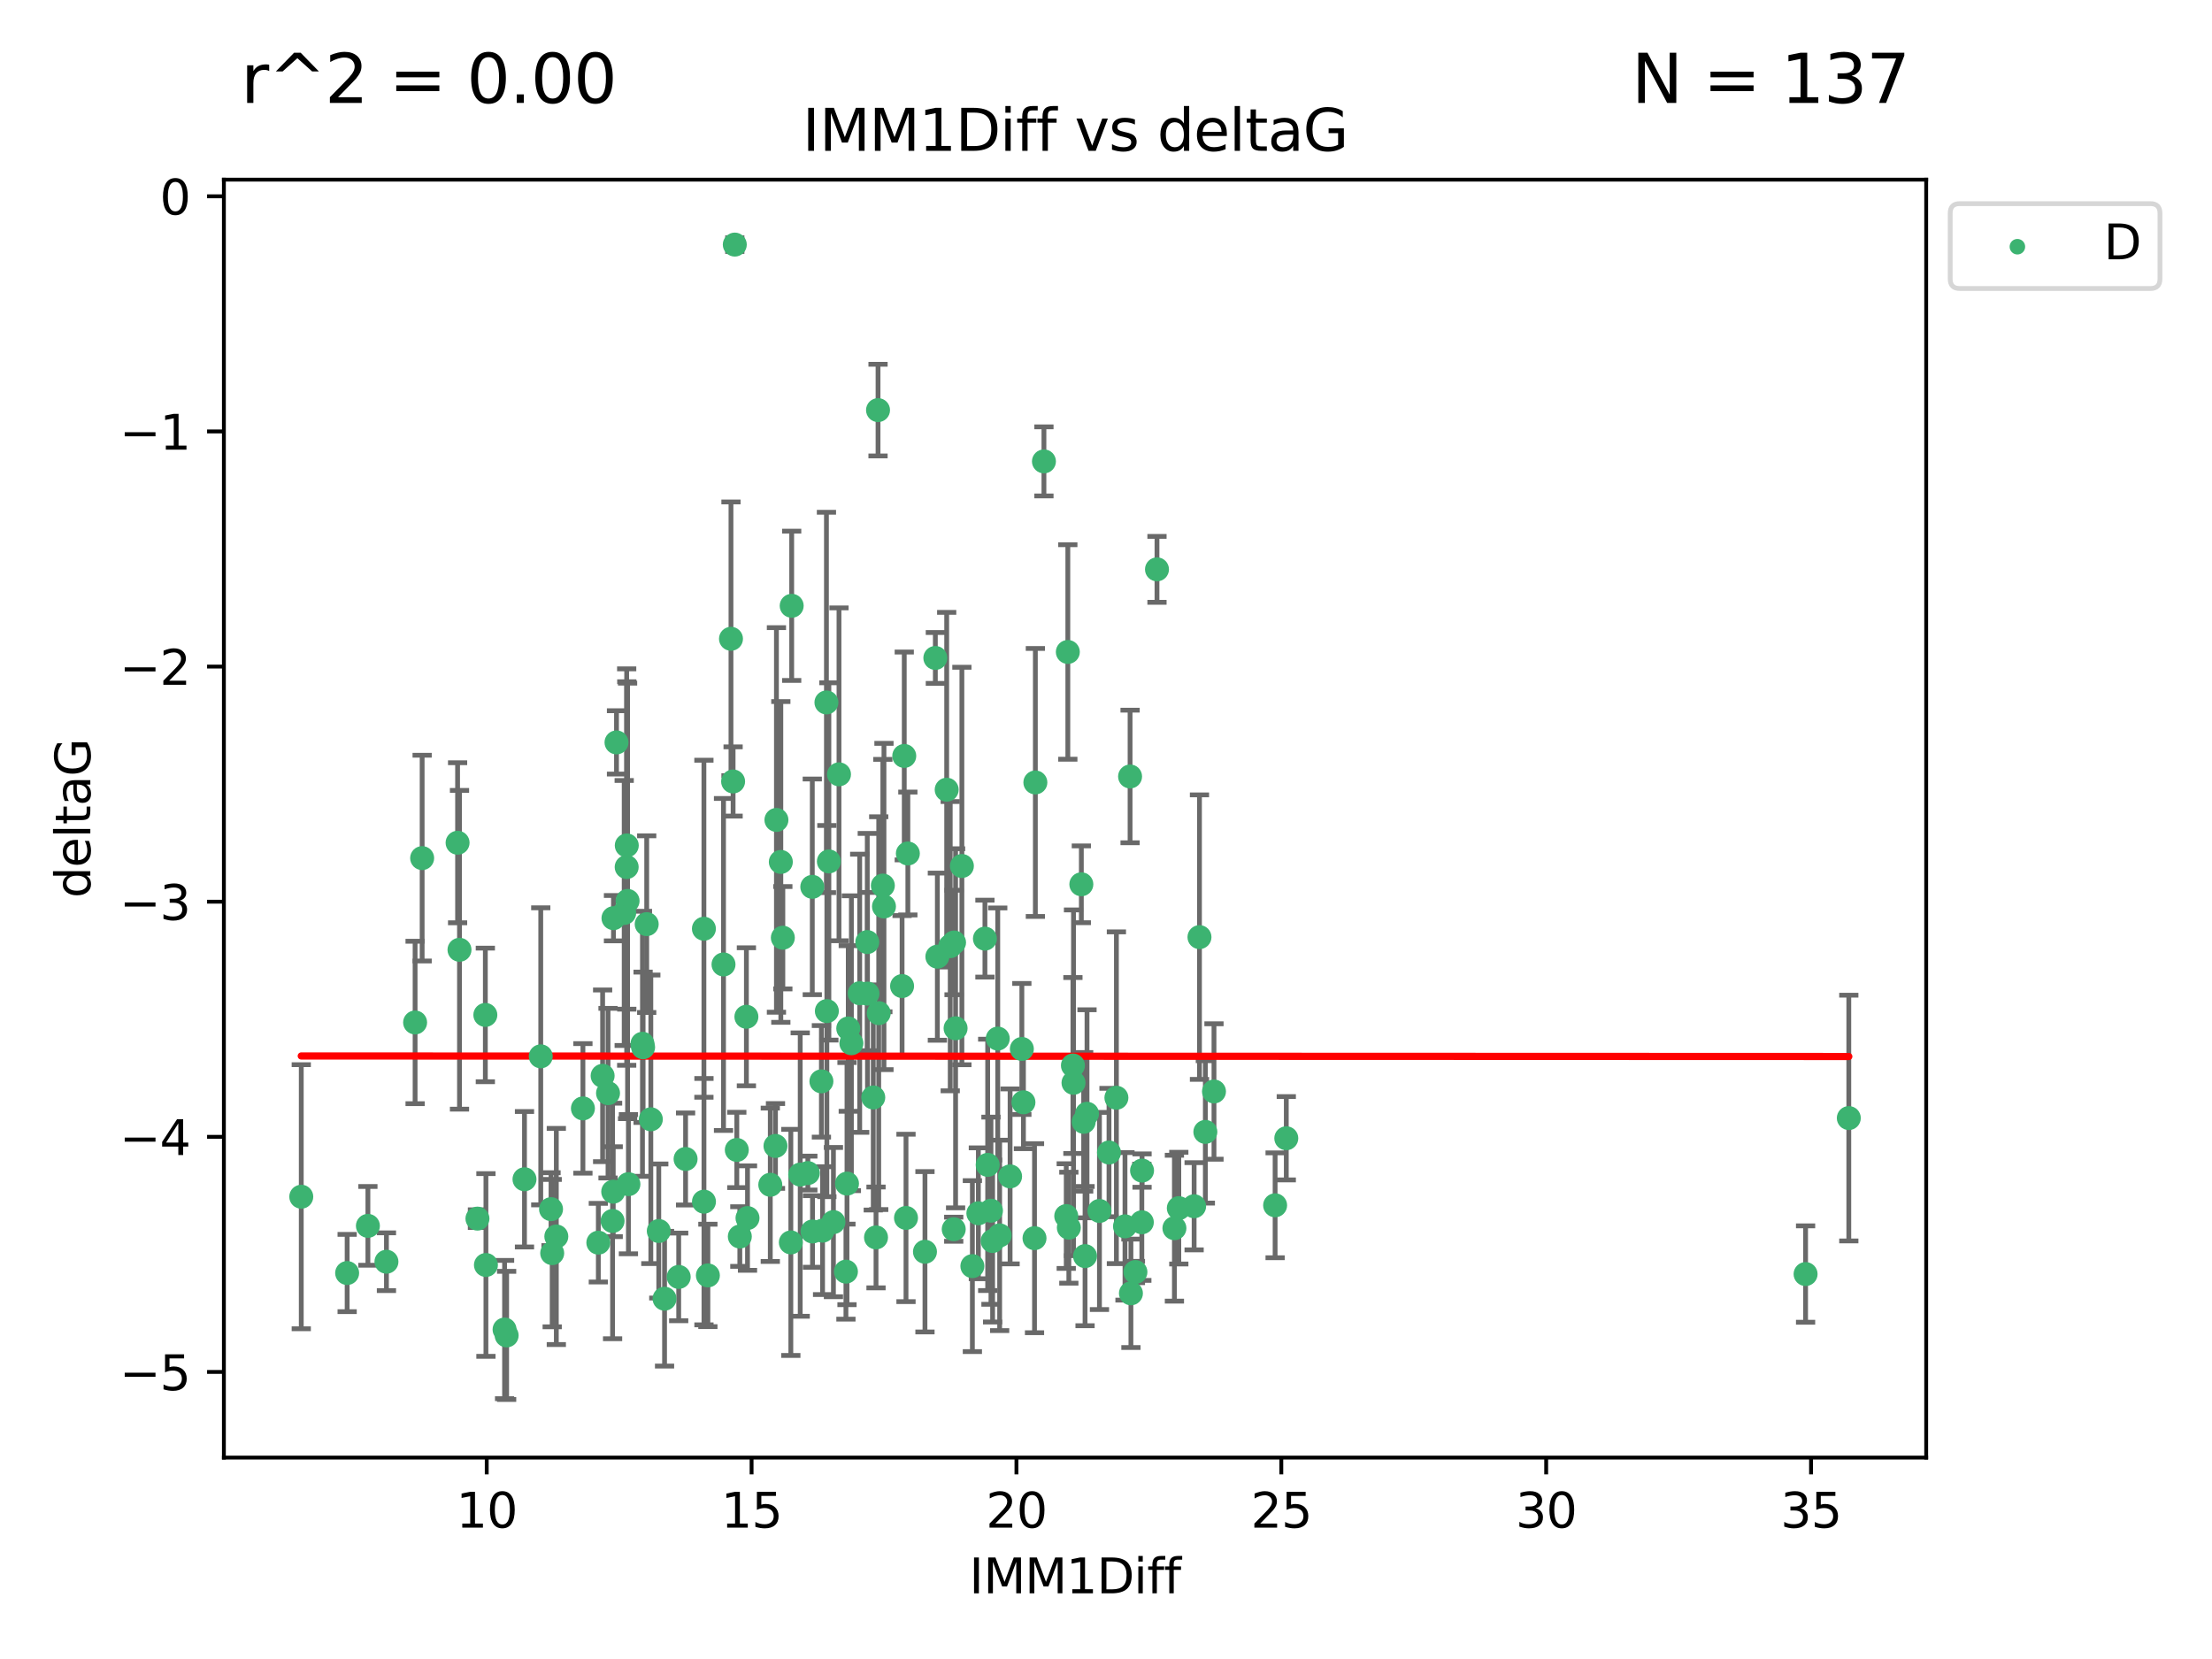 <?xml version="1.0" encoding="utf-8" standalone="no"?>
<!DOCTYPE svg PUBLIC "-//W3C//DTD SVG 1.1//EN"
  "http://www.w3.org/Graphics/SVG/1.1/DTD/svg11.dtd">
<svg xmlns:xlink="http://www.w3.org/1999/xlink" width="460.8pt" height="345.6pt" viewBox="0 0 460.8 345.6" xmlns="http://www.w3.org/2000/svg" version="1.1">
 <defs>
  <style type="text/css">*{stroke-linejoin: round; stroke-linecap: butt}</style>
 </defs>
 <g id="figure_1">
  <g id="patch_1">
   <path d="M 0 345.6 
L 460.8 345.6 
L 460.8 0 
L 0 0 
z
" style="fill: #ffffff"/>
  </g>
  <g id="axes_1">
   <g id="patch_2">
    <path d="M 46.64 303.64 
L 401.26 303.64 
L 401.26 37.422 
L 46.64 37.422 
z
" style="fill: #ffffff"/>
   </g>
   <g id="PathCollection_1">
    <defs>
     <path id="m1c12f6e09b" d="M 0 1.118 
C 0.297 1.118 0.581 1 0.791 0.791 
C 1 0.581 1.118 0.297 1.118 0 
C 1.118 -0.297 1 -0.581 0.791 -0.791 
C 0.581 -1 0.297 -1.118 0 -1.118 
C -0.297 -1.118 -0.581 -1 -0.791 -0.791 
C -1 -0.581 -1.118 -0.297 -1.118 0 
C -1.118 0.297 -1 0.581 -0.791 0.791 
C -0.581 1 -0.297 1.118 0 1.118 
z
" style="stroke: #3cb371"/>
    </defs>
    <g clip-path="url(#p9615cf98d1)">
     <use xlink:href="#m1c12f6e09b" x="115.033" y="261.052" style="fill: #3cb371; stroke: #3cb371"/>
     <use xlink:href="#m1c12f6e09b" x="76.641" y="255.37" style="fill: #3cb371; stroke: #3cb371"/>
     <use xlink:href="#m1c12f6e09b" x="124.644" y="258.87" style="fill: #3cb371; stroke: #3cb371"/>
     <use xlink:href="#m1c12f6e09b" x="101.228" y="263.521" style="fill: #3cb371; stroke: #3cb371"/>
     <use xlink:href="#m1c12f6e09b" x="138.438" y="270.542" style="fill: #3cb371; stroke: #3cb371"/>
     <use xlink:href="#m1c12f6e09b" x="62.759" y="249.298" style="fill: #3cb371; stroke: #3cb371"/>
     <use xlink:href="#m1c12f6e09b" x="72.316" y="265.195" style="fill: #3cb371; stroke: #3cb371"/>
     <use xlink:href="#m1c12f6e09b" x="237.91" y="243.851" style="fill: #3cb371; stroke: #3cb371"/>
     <use xlink:href="#m1c12f6e09b" x="169.26" y="256.54" style="fill: #3cb371; stroke: #3cb371"/>
     <use xlink:href="#m1c12f6e09b" x="105.112" y="276.966" style="fill: #3cb371; stroke: #3cb371"/>
     <use xlink:href="#m1c12f6e09b" x="245.568" y="251.678" style="fill: #3cb371; stroke: #3cb371"/>
     <use xlink:href="#m1c12f6e09b" x="164.746" y="258.817" style="fill: #3cb371; stroke: #3cb371"/>
     <use xlink:href="#m1c12f6e09b" x="223.63" y="225.569" style="fill: #3cb371; stroke: #3cb371"/>
     <use xlink:href="#m1c12f6e09b" x="80.504" y="262.84" style="fill: #3cb371; stroke: #3cb371"/>
     <use xlink:href="#m1c12f6e09b" x="203.811" y="252.752" style="fill: #3cb371; stroke: #3cb371"/>
     <use xlink:href="#m1c12f6e09b" x="86.474" y="212.999" style="fill: #3cb371; stroke: #3cb371"/>
     <use xlink:href="#m1c12f6e09b" x="171.356" y="256.367" style="fill: #3cb371; stroke: #3cb371"/>
     <use xlink:href="#m1c12f6e09b" x="188.737" y="253.716" style="fill: #3cb371; stroke: #3cb371"/>
     <use xlink:href="#m1c12f6e09b" x="126.664" y="227.725" style="fill: #3cb371; stroke: #3cb371"/>
     <use xlink:href="#m1c12f6e09b" x="109.261" y="245.659" style="fill: #3cb371; stroke: #3cb371"/>
     <use xlink:href="#m1c12f6e09b" x="141.385" y="266.007" style="fill: #3cb371; stroke: #3cb371"/>
     <use xlink:href="#m1c12f6e09b" x="251.097" y="235.796" style="fill: #3cb371; stroke: #3cb371"/>
     <use xlink:href="#m1c12f6e09b" x="121.433" y="230.9" style="fill: #3cb371; stroke: #3cb371"/>
     <use xlink:href="#m1c12f6e09b" x="101.106" y="211.428" style="fill: #3cb371; stroke: #3cb371"/>
     <use xlink:href="#m1c12f6e09b" x="172.162" y="146.331" style="fill: #3cb371; stroke: #3cb371"/>
     <use xlink:href="#m1c12f6e09b" x="206.437" y="252.211" style="fill: #3cb371; stroke: #3cb371"/>
     <use xlink:href="#m1c12f6e09b" x="135.58" y="233.169" style="fill: #3cb371; stroke: #3cb371"/>
     <use xlink:href="#m1c12f6e09b" x="229.037" y="252.265" style="fill: #3cb371; stroke: #3cb371"/>
     <use xlink:href="#m1c12f6e09b" x="217.472" y="96.117" style="fill: #3cb371; stroke: #3cb371"/>
     <use xlink:href="#m1c12f6e09b" x="267.958" y="237.119" style="fill: #3cb371; stroke: #3cb371"/>
     <use xlink:href="#m1c12f6e09b" x="155.719" y="253.745" style="fill: #3cb371; stroke: #3cb371"/>
     <use xlink:href="#m1c12f6e09b" x="210.421" y="245.066" style="fill: #3cb371; stroke: #3cb371"/>
     <use xlink:href="#m1c12f6e09b" x="231.024" y="240.092" style="fill: #3cb371; stroke: #3cb371"/>
     <use xlink:href="#m1c12f6e09b" x="222.118" y="253.331" style="fill: #3cb371; stroke: #3cb371"/>
     <use xlink:href="#m1c12f6e09b" x="265.63" y="251.087" style="fill: #3cb371; stroke: #3cb371"/>
     <use xlink:href="#m1c12f6e09b" x="222.449" y="135.816" style="fill: #3cb371; stroke: #3cb371"/>
     <use xlink:href="#m1c12f6e09b" x="115.893" y="257.578" style="fill: #3cb371; stroke: #3cb371"/>
     <use xlink:href="#m1c12f6e09b" x="137.236" y="256.441" style="fill: #3cb371; stroke: #3cb371"/>
     <use xlink:href="#m1c12f6e09b" x="173.619" y="254.586" style="fill: #3cb371; stroke: #3cb371"/>
     <use xlink:href="#m1c12f6e09b" x="208.247" y="257.354" style="fill: #3cb371; stroke: #3cb371"/>
     <use xlink:href="#m1c12f6e09b" x="133.837" y="217.438" style="fill: #3cb371; stroke: #3cb371"/>
     <use xlink:href="#m1c12f6e09b" x="241.021" y="118.607" style="fill: #3cb371; stroke: #3cb371"/>
     <use xlink:href="#m1c12f6e09b" x="237.865" y="254.625" style="fill: #3cb371; stroke: #3cb371"/>
     <use xlink:href="#m1c12f6e09b" x="105.542" y="278.192" style="fill: #3cb371; stroke: #3cb371"/>
     <use xlink:href="#m1c12f6e09b" x="234.356" y="255.47" style="fill: #3cb371; stroke: #3cb371"/>
     <use xlink:href="#m1c12f6e09b" x="146.649" y="250.329" style="fill: #3cb371; stroke: #3cb371"/>
     <use xlink:href="#m1c12f6e09b" x="127.8" y="191.271" style="fill: #3cb371; stroke: #3cb371"/>
     <use xlink:href="#m1c12f6e09b" x="114.79" y="251.888" style="fill: #3cb371; stroke: #3cb371"/>
     <use xlink:href="#m1c12f6e09b" x="99.462" y="253.86" style="fill: #3cb371; stroke: #3cb371"/>
     <use xlink:href="#m1c12f6e09b" x="154.119" y="257.592" style="fill: #3cb371; stroke: #3cb371"/>
     <use xlink:href="#m1c12f6e09b" x="147.465" y="265.694" style="fill: #3cb371; stroke: #3cb371"/>
     <use xlink:href="#m1c12f6e09b" x="127.613" y="254.351" style="fill: #3cb371; stroke: #3cb371"/>
     <use xlink:href="#m1c12f6e09b" x="215.508" y="257.937" style="fill: #3cb371; stroke: #3cb371"/>
     <use xlink:href="#m1c12f6e09b" x="222.659" y="255.748" style="fill: #3cb371; stroke: #3cb371"/>
     <use xlink:href="#m1c12f6e09b" x="160.465" y="246.81" style="fill: #3cb371; stroke: #3cb371"/>
     <use xlink:href="#m1c12f6e09b" x="192.687" y="260.765" style="fill: #3cb371; stroke: #3cb371"/>
     <use xlink:href="#m1c12f6e09b" x="226.036" y="261.669" style="fill: #3cb371; stroke: #3cb371"/>
     <use xlink:href="#m1c12f6e09b" x="225.263" y="184.215" style="fill: #3cb371; stroke: #3cb371"/>
     <use xlink:href="#m1c12f6e09b" x="171.114" y="225.263" style="fill: #3cb371; stroke: #3cb371"/>
     <use xlink:href="#m1c12f6e09b" x="236.53" y="264.986" style="fill: #3cb371; stroke: #3cb371"/>
     <use xlink:href="#m1c12f6e09b" x="244.652" y="255.855" style="fill: #3cb371; stroke: #3cb371"/>
     <use xlink:href="#m1c12f6e09b" x="182.91" y="85.434" style="fill: #3cb371; stroke: #3cb371"/>
     <use xlink:href="#m1c12f6e09b" x="128.429" y="154.656" style="fill: #3cb371; stroke: #3cb371"/>
     <use xlink:href="#m1c12f6e09b" x="134.72" y="192.517" style="fill: #3cb371; stroke: #3cb371"/>
     <use xlink:href="#m1c12f6e09b" x="87.941" y="178.759" style="fill: #3cb371; stroke: #3cb371"/>
     <use xlink:href="#m1c12f6e09b" x="198.679" y="256.067" style="fill: #3cb371; stroke: #3cb371"/>
     <use xlink:href="#m1c12f6e09b" x="112.649" y="220.053" style="fill: #3cb371; stroke: #3cb371"/>
     <use xlink:href="#m1c12f6e09b" x="206.779" y="258.527" style="fill: #3cb371; stroke: #3cb371"/>
     <use xlink:href="#m1c12f6e09b" x="133.969" y="218.167" style="fill: #3cb371; stroke: #3cb371"/>
     <use xlink:href="#m1c12f6e09b" x="152.718" y="162.793" style="fill: #3cb371; stroke: #3cb371"/>
     <use xlink:href="#m1c12f6e09b" x="130.548" y="180.625" style="fill: #3cb371; stroke: #3cb371"/>
     <use xlink:href="#m1c12f6e09b" x="130.736" y="187.675" style="fill: #3cb371; stroke: #3cb371"/>
     <use xlink:href="#m1c12f6e09b" x="182.491" y="257.778" style="fill: #3cb371; stroke: #3cb371"/>
     <use xlink:href="#m1c12f6e09b" x="181.917" y="228.621" style="fill: #3cb371; stroke: #3cb371"/>
     <use xlink:href="#m1c12f6e09b" x="95.721" y="197.859" style="fill: #3cb371; stroke: #3cb371"/>
     <use xlink:href="#m1c12f6e09b" x="169.215" y="184.745" style="fill: #3cb371; stroke: #3cb371"/>
     <use xlink:href="#m1c12f6e09b" x="150.721" y="200.914" style="fill: #3cb371; stroke: #3cb371"/>
     <use xlink:href="#m1c12f6e09b" x="130.03" y="190.189" style="fill: #3cb371; stroke: #3cb371"/>
     <use xlink:href="#m1c12f6e09b" x="95.324" y="175.559" style="fill: #3cb371; stroke: #3cb371"/>
     <use xlink:href="#m1c12f6e09b" x="232.568" y="228.68" style="fill: #3cb371; stroke: #3cb371"/>
     <use xlink:href="#m1c12f6e09b" x="183.054" y="211.058" style="fill: #3cb371; stroke: #3cb371"/>
     <use xlink:href="#m1c12f6e09b" x="205.179" y="195.533" style="fill: #3cb371; stroke: #3cb371"/>
     <use xlink:href="#m1c12f6e09b" x="177.359" y="217.328" style="fill: #3cb371; stroke: #3cb371"/>
     <use xlink:href="#m1c12f6e09b" x="195.27" y="199.289" style="fill: #3cb371; stroke: #3cb371"/>
     <use xlink:href="#m1c12f6e09b" x="163.08" y="195.343" style="fill: #3cb371; stroke: #3cb371"/>
     <use xlink:href="#m1c12f6e09b" x="376.136" y="265.41" style="fill: #3cb371; stroke: #3cb371"/>
     <use xlink:href="#m1c12f6e09b" x="385.141" y="232.913" style="fill: #3cb371; stroke: #3cb371"/>
     <use xlink:href="#m1c12f6e09b" x="202.564" y="263.757" style="fill: #3cb371; stroke: #3cb371"/>
     <use xlink:href="#m1c12f6e09b" x="127.745" y="248.249" style="fill: #3cb371; stroke: #3cb371"/>
     <use xlink:href="#m1c12f6e09b" x="130.57" y="176.121" style="fill: #3cb371; stroke: #3cb371"/>
     <use xlink:href="#m1c12f6e09b" x="155.488" y="211.813" style="fill: #3cb371; stroke: #3cb371"/>
     <use xlink:href="#m1c12f6e09b" x="172.67" y="179.453" style="fill: #3cb371; stroke: #3cb371"/>
     <use xlink:href="#m1c12f6e09b" x="183.914" y="184.479" style="fill: #3cb371; stroke: #3cb371"/>
     <use xlink:href="#m1c12f6e09b" x="223.509" y="221.959" style="fill: #3cb371; stroke: #3cb371"/>
     <use xlink:href="#m1c12f6e09b" x="164.923" y="126.197" style="fill: #3cb371; stroke: #3cb371"/>
     <use xlink:href="#m1c12f6e09b" x="162.661" y="179.556" style="fill: #3cb371; stroke: #3cb371"/>
     <use xlink:href="#m1c12f6e09b" x="187.92" y="205.417" style="fill: #3cb371; stroke: #3cb371"/>
     <use xlink:href="#m1c12f6e09b" x="152.276" y="133.072" style="fill: #3cb371; stroke: #3cb371"/>
     <use xlink:href="#m1c12f6e09b" x="225.749" y="233.698" style="fill: #3cb371; stroke: #3cb371"/>
     <use xlink:href="#m1c12f6e09b" x="176.708" y="214.249" style="fill: #3cb371; stroke: #3cb371"/>
     <use xlink:href="#m1c12f6e09b" x="179.092" y="206.914" style="fill: #3cb371; stroke: #3cb371"/>
     <use xlink:href="#m1c12f6e09b" x="215.685" y="162.998" style="fill: #3cb371; stroke: #3cb371"/>
     <use xlink:href="#m1c12f6e09b" x="235.416" y="161.755" style="fill: #3cb371; stroke: #3cb371"/>
     <use xlink:href="#m1c12f6e09b" x="130.912" y="246.686" style="fill: #3cb371; stroke: #3cb371"/>
     <use xlink:href="#m1c12f6e09b" x="146.638" y="193.472" style="fill: #3cb371; stroke: #3cb371"/>
     <use xlink:href="#m1c12f6e09b" x="188.373" y="157.478" style="fill: #3cb371; stroke: #3cb371"/>
     <use xlink:href="#m1c12f6e09b" x="174.777" y="161.305" style="fill: #3cb371; stroke: #3cb371"/>
     <use xlink:href="#m1c12f6e09b" x="180.67" y="196.25" style="fill: #3cb371; stroke: #3cb371"/>
     <use xlink:href="#m1c12f6e09b" x="180.714" y="206.989" style="fill: #3cb371; stroke: #3cb371"/>
     <use xlink:href="#m1c12f6e09b" x="161.546" y="238.724" style="fill: #3cb371; stroke: #3cb371"/>
     <use xlink:href="#m1c12f6e09b" x="199.066" y="214.209" style="fill: #3cb371; stroke: #3cb371"/>
     <use xlink:href="#m1c12f6e09b" x="252.895" y="227.375" style="fill: #3cb371; stroke: #3cb371"/>
     <use xlink:href="#m1c12f6e09b" x="248.757" y="251.285" style="fill: #3cb371; stroke: #3cb371"/>
     <use xlink:href="#m1c12f6e09b" x="189.123" y="177.801" style="fill: #3cb371; stroke: #3cb371"/>
     <use xlink:href="#m1c12f6e09b" x="184.146" y="188.839" style="fill: #3cb371; stroke: #3cb371"/>
     <use xlink:href="#m1c12f6e09b" x="125.538" y="224.111" style="fill: #3cb371; stroke: #3cb371"/>
     <use xlink:href="#m1c12f6e09b" x="176.223" y="264.905" style="fill: #3cb371; stroke: #3cb371"/>
     <use xlink:href="#m1c12f6e09b" x="249.872" y="195.22" style="fill: #3cb371; stroke: #3cb371"/>
     <use xlink:href="#m1c12f6e09b" x="142.819" y="241.434" style="fill: #3cb371; stroke: #3cb371"/>
     <use xlink:href="#m1c12f6e09b" x="194.85" y="137.063" style="fill: #3cb371; stroke: #3cb371"/>
     <use xlink:href="#m1c12f6e09b" x="212.871" y="218.516" style="fill: #3cb371; stroke: #3cb371"/>
     <use xlink:href="#m1c12f6e09b" x="161.745" y="170.807" style="fill: #3cb371; stroke: #3cb371"/>
     <use xlink:href="#m1c12f6e09b" x="168.289" y="244.373" style="fill: #3cb371; stroke: #3cb371"/>
     <use xlink:href="#m1c12f6e09b" x="226.444" y="232.02" style="fill: #3cb371; stroke: #3cb371"/>
     <use xlink:href="#m1c12f6e09b" x="153.071" y="50.952" style="fill: #3cb371; stroke: #3cb371"/>
     <use xlink:href="#m1c12f6e09b" x="200.379" y="180.404" style="fill: #3cb371; stroke: #3cb371"/>
     <use xlink:href="#m1c12f6e09b" x="172.25" y="210.628" style="fill: #3cb371; stroke: #3cb371"/>
     <use xlink:href="#m1c12f6e09b" x="166.699" y="244.686" style="fill: #3cb371; stroke: #3cb371"/>
     <use xlink:href="#m1c12f6e09b" x="198.746" y="196.339" style="fill: #3cb371; stroke: #3cb371"/>
     <use xlink:href="#m1c12f6e09b" x="176.444" y="246.569" style="fill: #3cb371; stroke: #3cb371"/>
     <use xlink:href="#m1c12f6e09b" x="205.753" y="242.664" style="fill: #3cb371; stroke: #3cb371"/>
     <use xlink:href="#m1c12f6e09b" x="235.592" y="269.422" style="fill: #3cb371; stroke: #3cb371"/>
     <use xlink:href="#m1c12f6e09b" x="213.202" y="229.63" style="fill: #3cb371; stroke: #3cb371"/>
     <use xlink:href="#m1c12f6e09b" x="207.85" y="216.356" style="fill: #3cb371; stroke: #3cb371"/>
     <use xlink:href="#m1c12f6e09b" x="153.49" y="239.553" style="fill: #3cb371; stroke: #3cb371"/>
     <use xlink:href="#m1c12f6e09b" x="197.951" y="197.105" style="fill: #3cb371; stroke: #3cb371"/>
     <use xlink:href="#m1c12f6e09b" x="197.212" y="164.506" style="fill: #3cb371; stroke: #3cb371"/>
    </g>
   </g>
   <g id="matplotlib.axis_1">
    <g id="xtick_1">
     <g id="line2d_1">
      <defs>
       <path id="mae10c9c008" d="M 0 0 
L 0 3.5 
" style="stroke: #000000; stroke-width: 0.8"/>
      </defs>
      <g>
       <use xlink:href="#mae10c9c008" x="101.393" y="303.64" style="stroke: #000000; stroke-width: 0.8"/>
      </g>
     </g>
     <g id="text_1">
      <!-- 10 -->
      <g transform="translate(95.031 318.238)scale(0.1 -0.1)">
       <defs>
        <path id="DejaVuSans-31" d="M 794 531 
L 1825 531 
L 1825 4091 
L 703 3866 
L 703 4441 
L 1819 4666 
L 2450 4666 
L 2450 531 
L 3481 531 
L 3481 0 
L 794 0 
L 794 531 
z
" transform="scale(0.016)"/>
        <path id="DejaVuSans-30" d="M 2034 4250 
Q 1547 4250 1301 3770 
Q 1056 3291 1056 2328 
Q 1056 1369 1301 889 
Q 1547 409 2034 409 
Q 2525 409 2770 889 
Q 3016 1369 3016 2328 
Q 3016 3291 2770 3770 
Q 2525 4250 2034 4250 
z
M 2034 4750 
Q 2819 4750 3233 4129 
Q 3647 3509 3647 2328 
Q 3647 1150 3233 529 
Q 2819 -91 2034 -91 
Q 1250 -91 836 529 
Q 422 1150 422 2328 
Q 422 3509 836 4129 
Q 1250 4750 2034 4750 
z
" transform="scale(0.016)"/>
       </defs>
       <use xlink:href="#DejaVuSans-31"/>
       <use xlink:href="#DejaVuSans-30" x="63.623"/>
      </g>
     </g>
    </g>
    <g id="xtick_2">
     <g id="line2d_2">
      <g>
       <use xlink:href="#mae10c9c008" x="156.569" y="303.64" style="stroke: #000000; stroke-width: 0.8"/>
      </g>
     </g>
     <g id="text_2">
      <!-- 15 -->
      <g transform="translate(150.207 318.238)scale(0.1 -0.1)">
       <defs>
        <path id="DejaVuSans-35" d="M 691 4666 
L 3169 4666 
L 3169 4134 
L 1269 4134 
L 1269 2991 
Q 1406 3038 1543 3061 
Q 1681 3084 1819 3084 
Q 2600 3084 3056 2656 
Q 3513 2228 3513 1497 
Q 3513 744 3044 326 
Q 2575 -91 1722 -91 
Q 1428 -91 1123 -41 
Q 819 9 494 109 
L 494 744 
Q 775 591 1075 516 
Q 1375 441 1709 441 
Q 2250 441 2565 725 
Q 2881 1009 2881 1497 
Q 2881 1984 2565 2268 
Q 2250 2553 1709 2553 
Q 1456 2553 1204 2497 
Q 953 2441 691 2322 
L 691 4666 
z
" transform="scale(0.016)"/>
       </defs>
       <use xlink:href="#DejaVuSans-31"/>
       <use xlink:href="#DejaVuSans-35" x="63.623"/>
      </g>
     </g>
    </g>
    <g id="xtick_3">
     <g id="line2d_3">
      <g>
       <use xlink:href="#mae10c9c008" x="211.745" y="303.64" style="stroke: #000000; stroke-width: 0.8"/>
      </g>
     </g>
     <g id="text_3">
      <!-- 20 -->
      <g transform="translate(205.383 318.238)scale(0.1 -0.1)">
       <defs>
        <path id="DejaVuSans-32" d="M 1228 531 
L 3431 531 
L 3431 0 
L 469 0 
L 469 531 
Q 828 903 1448 1529 
Q 2069 2156 2228 2338 
Q 2531 2678 2651 2914 
Q 2772 3150 2772 3378 
Q 2772 3750 2511 3984 
Q 2250 4219 1831 4219 
Q 1534 4219 1204 4116 
Q 875 4013 500 3803 
L 500 4441 
Q 881 4594 1212 4672 
Q 1544 4750 1819 4750 
Q 2544 4750 2975 4387 
Q 3406 4025 3406 3419 
Q 3406 3131 3298 2873 
Q 3191 2616 2906 2266 
Q 2828 2175 2409 1742 
Q 1991 1309 1228 531 
z
" transform="scale(0.016)"/>
       </defs>
       <use xlink:href="#DejaVuSans-32"/>
       <use xlink:href="#DejaVuSans-30" x="63.623"/>
      </g>
     </g>
    </g>
    <g id="xtick_4">
     <g id="line2d_4">
      <g>
       <use xlink:href="#mae10c9c008" x="266.921" y="303.64" style="stroke: #000000; stroke-width: 0.8"/>
      </g>
     </g>
     <g id="text_4">
      <!-- 25 -->
      <g transform="translate(260.558 318.238)scale(0.1 -0.1)">
       <use xlink:href="#DejaVuSans-32"/>
       <use xlink:href="#DejaVuSans-35" x="63.623"/>
      </g>
     </g>
    </g>
    <g id="xtick_5">
     <g id="line2d_5">
      <g>
       <use xlink:href="#mae10c9c008" x="322.097" y="303.64" style="stroke: #000000; stroke-width: 0.8"/>
      </g>
     </g>
     <g id="text_5">
      <!-- 30 -->
      <g transform="translate(315.734 318.238)scale(0.1 -0.1)">
       <defs>
        <path id="DejaVuSans-33" d="M 2597 2516 
Q 3050 2419 3304 2112 
Q 3559 1806 3559 1356 
Q 3559 666 3084 287 
Q 2609 -91 1734 -91 
Q 1441 -91 1130 -33 
Q 819 25 488 141 
L 488 750 
Q 750 597 1062 519 
Q 1375 441 1716 441 
Q 2309 441 2620 675 
Q 2931 909 2931 1356 
Q 2931 1769 2642 2001 
Q 2353 2234 1838 2234 
L 1294 2234 
L 1294 2753 
L 1863 2753 
Q 2328 2753 2575 2939 
Q 2822 3125 2822 3475 
Q 2822 3834 2567 4026 
Q 2313 4219 1838 4219 
Q 1578 4219 1281 4162 
Q 984 4106 628 3988 
L 628 4550 
Q 988 4650 1302 4700 
Q 1616 4750 1894 4750 
Q 2613 4750 3031 4423 
Q 3450 4097 3450 3541 
Q 3450 3153 3228 2886 
Q 3006 2619 2597 2516 
z
" transform="scale(0.016)"/>
       </defs>
       <use xlink:href="#DejaVuSans-33"/>
       <use xlink:href="#DejaVuSans-30" x="63.623"/>
      </g>
     </g>
    </g>
    <g id="xtick_6">
     <g id="line2d_6">
      <g>
       <use xlink:href="#mae10c9c008" x="377.273" y="303.64" style="stroke: #000000; stroke-width: 0.8"/>
      </g>
     </g>
     <g id="text_6">
      <!-- 35 -->
      <g transform="translate(370.91 318.238)scale(0.1 -0.1)">
       <use xlink:href="#DejaVuSans-33"/>
       <use xlink:href="#DejaVuSans-35" x="63.623"/>
      </g>
     </g>
    </g>
    <g id="text_7">
     <!-- IMM1Diff -->
     <g transform="translate(201.906 331.917)scale(0.1 -0.1)">
      <defs>
       <path id="DejaVuSans-49" d="M 628 4666 
L 1259 4666 
L 1259 0 
L 628 0 
L 628 4666 
z
" transform="scale(0.016)"/>
       <path id="DejaVuSans-4d" d="M 628 4666 
L 1569 4666 
L 2759 1491 
L 3956 4666 
L 4897 4666 
L 4897 0 
L 4281 0 
L 4281 4097 
L 3078 897 
L 2444 897 
L 1241 4097 
L 1241 0 
L 628 0 
L 628 4666 
z
" transform="scale(0.016)"/>
       <path id="DejaVuSans-44" d="M 1259 4147 
L 1259 519 
L 2022 519 
Q 2988 519 3436 956 
Q 3884 1394 3884 2338 
Q 3884 3275 3436 3711 
Q 2988 4147 2022 4147 
L 1259 4147 
z
M 628 4666 
L 1925 4666 
Q 3281 4666 3915 4102 
Q 4550 3538 4550 2338 
Q 4550 1131 3912 565 
Q 3275 0 1925 0 
L 628 0 
L 628 4666 
z
" transform="scale(0.016)"/>
       <path id="DejaVuSans-69" d="M 603 3500 
L 1178 3500 
L 1178 0 
L 603 0 
L 603 3500 
z
M 603 4863 
L 1178 4863 
L 1178 4134 
L 603 4134 
L 603 4863 
z
" transform="scale(0.016)"/>
       <path id="DejaVuSans-66" d="M 2375 4863 
L 2375 4384 
L 1825 4384 
Q 1516 4384 1395 4259 
Q 1275 4134 1275 3809 
L 1275 3500 
L 2222 3500 
L 2222 3053 
L 1275 3053 
L 1275 0 
L 697 0 
L 697 3053 
L 147 3053 
L 147 3500 
L 697 3500 
L 697 3744 
Q 697 4328 969 4595 
Q 1241 4863 1831 4863 
L 2375 4863 
z
" transform="scale(0.016)"/>
      </defs>
      <use xlink:href="#DejaVuSans-49"/>
      <use xlink:href="#DejaVuSans-4d" x="29.492"/>
      <use xlink:href="#DejaVuSans-4d" x="115.771"/>
      <use xlink:href="#DejaVuSans-31" x="202.051"/>
      <use xlink:href="#DejaVuSans-44" x="265.674"/>
      <use xlink:href="#DejaVuSans-69" x="342.676"/>
      <use xlink:href="#DejaVuSans-66" x="370.459"/>
      <use xlink:href="#DejaVuSans-66" x="405.664"/>
     </g>
    </g>
   </g>
   <g id="matplotlib.axis_2">
    <g id="ytick_1">
     <g id="line2d_7">
      <defs>
       <path id="mbb73cf8475" d="M 0 0 
L -3.5 0 
" style="stroke: #000000; stroke-width: 0.8"/>
      </defs>
      <g>
       <use xlink:href="#mbb73cf8475" x="46.64" y="285.797" style="stroke: #000000; stroke-width: 0.8"/>
      </g>
     </g>
     <g id="text_8">
      <!-- −5 -->
      <g transform="translate(24.898 289.596)scale(0.1 -0.1)">
       <defs>
        <path id="DejaVuSans-2212" d="M 678 2272 
L 4684 2272 
L 4684 1741 
L 678 1741 
L 678 2272 
z
" transform="scale(0.016)"/>
       </defs>
       <use xlink:href="#DejaVuSans-2212"/>
       <use xlink:href="#DejaVuSans-35" x="83.789"/>
      </g>
     </g>
    </g>
    <g id="ytick_2">
     <g id="line2d_8">
      <g>
       <use xlink:href="#mbb73cf8475" x="46.64" y="236.816" style="stroke: #000000; stroke-width: 0.8"/>
      </g>
     </g>
     <g id="text_9">
      <!-- −4 -->
      <g transform="translate(24.898 240.616)scale(0.1 -0.1)">
       <defs>
        <path id="DejaVuSans-34" d="M 2419 4116 
L 825 1625 
L 2419 1625 
L 2419 4116 
z
M 2253 4666 
L 3047 4666 
L 3047 1625 
L 3713 1625 
L 3713 1100 
L 3047 1100 
L 3047 0 
L 2419 0 
L 2419 1100 
L 313 1100 
L 313 1709 
L 2253 4666 
z
" transform="scale(0.016)"/>
       </defs>
       <use xlink:href="#DejaVuSans-2212"/>
       <use xlink:href="#DejaVuSans-34" x="83.789"/>
      </g>
     </g>
    </g>
    <g id="ytick_3">
     <g id="line2d_9">
      <g>
       <use xlink:href="#mbb73cf8475" x="46.64" y="187.836" style="stroke: #000000; stroke-width: 0.8"/>
      </g>
     </g>
     <g id="text_10">
      <!-- −3 -->
      <g transform="translate(24.898 191.635)scale(0.1 -0.1)">
       <use xlink:href="#DejaVuSans-2212"/>
       <use xlink:href="#DejaVuSans-33" x="83.789"/>
      </g>
     </g>
    </g>
    <g id="ytick_4">
     <g id="line2d_10">
      <g>
       <use xlink:href="#mbb73cf8475" x="46.64" y="138.856" style="stroke: #000000; stroke-width: 0.8"/>
      </g>
     </g>
     <g id="text_11">
      <!-- −2 -->
      <g transform="translate(24.898 142.655)scale(0.1 -0.1)">
       <use xlink:href="#DejaVuSans-2212"/>
       <use xlink:href="#DejaVuSans-32" x="83.789"/>
      </g>
     </g>
    </g>
    <g id="ytick_5">
     <g id="line2d_11">
      <g>
       <use xlink:href="#mbb73cf8475" x="46.64" y="89.875" style="stroke: #000000; stroke-width: 0.8"/>
      </g>
     </g>
     <g id="text_12">
      <!-- −1 -->
      <g transform="translate(24.898 93.675)scale(0.1 -0.1)">
       <use xlink:href="#DejaVuSans-2212"/>
       <use xlink:href="#DejaVuSans-31" x="83.789"/>
      </g>
     </g>
    </g>
    <g id="ytick_6">
     <g id="line2d_12">
      <g>
       <use xlink:href="#mbb73cf8475" x="46.64" y="40.895" style="stroke: #000000; stroke-width: 0.8"/>
      </g>
     </g>
     <g id="text_13">
      <!-- 0 -->
      <g transform="translate(33.278 44.694)scale(0.1 -0.1)">
       <use xlink:href="#DejaVuSans-30"/>
      </g>
     </g>
    </g>
    <g id="text_14">
     <!-- deltaG -->
     <g transform="translate(18.818 187.069)rotate(-90)scale(0.1 -0.1)">
      <defs>
       <path id="DejaVuSans-64" d="M 2906 2969 
L 2906 4863 
L 3481 4863 
L 3481 0 
L 2906 0 
L 2906 525 
Q 2725 213 2448 61 
Q 2172 -91 1784 -91 
Q 1150 -91 751 415 
Q 353 922 353 1747 
Q 353 2572 751 3078 
Q 1150 3584 1784 3584 
Q 2172 3584 2448 3432 
Q 2725 3281 2906 2969 
z
M 947 1747 
Q 947 1113 1208 752 
Q 1469 391 1925 391 
Q 2381 391 2643 752 
Q 2906 1113 2906 1747 
Q 2906 2381 2643 2742 
Q 2381 3103 1925 3103 
Q 1469 3103 1208 2742 
Q 947 2381 947 1747 
z
" transform="scale(0.016)"/>
       <path id="DejaVuSans-65" d="M 3597 1894 
L 3597 1613 
L 953 1613 
Q 991 1019 1311 708 
Q 1631 397 2203 397 
Q 2534 397 2845 478 
Q 3156 559 3463 722 
L 3463 178 
Q 3153 47 2828 -22 
Q 2503 -91 2169 -91 
Q 1331 -91 842 396 
Q 353 884 353 1716 
Q 353 2575 817 3079 
Q 1281 3584 2069 3584 
Q 2775 3584 3186 3129 
Q 3597 2675 3597 1894 
z
M 3022 2063 
Q 3016 2534 2758 2815 
Q 2500 3097 2075 3097 
Q 1594 3097 1305 2825 
Q 1016 2553 972 2059 
L 3022 2063 
z
" transform="scale(0.016)"/>
       <path id="DejaVuSans-6c" d="M 603 4863 
L 1178 4863 
L 1178 0 
L 603 0 
L 603 4863 
z
" transform="scale(0.016)"/>
       <path id="DejaVuSans-74" d="M 1172 4494 
L 1172 3500 
L 2356 3500 
L 2356 3053 
L 1172 3053 
L 1172 1153 
Q 1172 725 1289 603 
Q 1406 481 1766 481 
L 2356 481 
L 2356 0 
L 1766 0 
Q 1100 0 847 248 
Q 594 497 594 1153 
L 594 3053 
L 172 3053 
L 172 3500 
L 594 3500 
L 594 4494 
L 1172 4494 
z
" transform="scale(0.016)"/>
       <path id="DejaVuSans-61" d="M 2194 1759 
Q 1497 1759 1228 1600 
Q 959 1441 959 1056 
Q 959 750 1161 570 
Q 1363 391 1709 391 
Q 2188 391 2477 730 
Q 2766 1069 2766 1631 
L 2766 1759 
L 2194 1759 
z
M 3341 1997 
L 3341 0 
L 2766 0 
L 2766 531 
Q 2569 213 2275 61 
Q 1981 -91 1556 -91 
Q 1019 -91 701 211 
Q 384 513 384 1019 
Q 384 1609 779 1909 
Q 1175 2209 1959 2209 
L 2766 2209 
L 2766 2266 
Q 2766 2663 2505 2880 
Q 2244 3097 1772 3097 
Q 1472 3097 1187 3025 
Q 903 2953 641 2809 
L 641 3341 
Q 956 3463 1253 3523 
Q 1550 3584 1831 3584 
Q 2591 3584 2966 3190 
Q 3341 2797 3341 1997 
z
" transform="scale(0.016)"/>
       <path id="DejaVuSans-47" d="M 3809 666 
L 3809 1919 
L 2778 1919 
L 2778 2438 
L 4434 2438 
L 4434 434 
Q 4069 175 3628 42 
Q 3188 -91 2688 -91 
Q 1594 -91 976 548 
Q 359 1188 359 2328 
Q 359 3472 976 4111 
Q 1594 4750 2688 4750 
Q 3144 4750 3555 4637 
Q 3966 4525 4313 4306 
L 4313 3634 
Q 3963 3931 3569 4081 
Q 3175 4231 2741 4231 
Q 1884 4231 1454 3753 
Q 1025 3275 1025 2328 
Q 1025 1384 1454 906 
Q 1884 428 2741 428 
Q 3075 428 3337 486 
Q 3600 544 3809 666 
z
" transform="scale(0.016)"/>
      </defs>
      <use xlink:href="#DejaVuSans-64"/>
      <use xlink:href="#DejaVuSans-65" x="63.477"/>
      <use xlink:href="#DejaVuSans-6c" x="125"/>
      <use xlink:href="#DejaVuSans-74" x="152.783"/>
      <use xlink:href="#DejaVuSans-61" x="191.992"/>
      <use xlink:href="#DejaVuSans-47" x="253.271"/>
     </g>
    </g>
   </g>
   <g id="LineCollection_1">
    <path d="M 115.033 276.404 
L 115.033 245.7 
" clip-path="url(#p9615cf98d1)" style="fill: none; stroke: #696969"/>
    <path d="M 76.641 263.575 
L 76.641 247.165 
" clip-path="url(#p9615cf98d1)" style="fill: none; stroke: #696969"/>
    <path d="M 124.644 267.058 
L 124.644 250.682 
" clip-path="url(#p9615cf98d1)" style="fill: none; stroke: #696969"/>
    <path d="M 101.228 282.55 
L 101.228 244.491 
" clip-path="url(#p9615cf98d1)" style="fill: none; stroke: #696969"/>
    <path d="M 138.438 284.577 
L 138.438 256.506 
" clip-path="url(#p9615cf98d1)" style="fill: none; stroke: #696969"/>
    <path d="M 62.759 276.808 
L 62.759 221.789 
" clip-path="url(#p9615cf98d1)" style="fill: none; stroke: #696969"/>
    <path d="M 72.316 273.245 
L 72.316 257.145 
" clip-path="url(#p9615cf98d1)" style="fill: none; stroke: #696969"/>
    <path d="M 237.91 247.323 
L 237.91 240.379 
" clip-path="url(#p9615cf98d1)" style="fill: none; stroke: #696969"/>
    <path d="M 169.26 263.996 
L 169.26 249.085 
" clip-path="url(#p9615cf98d1)" style="fill: none; stroke: #696969"/>
    <path d="M 105.112 291.367 
L 105.112 262.565 
" clip-path="url(#p9615cf98d1)" style="fill: none; stroke: #696969"/>
    <path d="M 245.568 263.317 
L 245.568 240.038 
" clip-path="url(#p9615cf98d1)" style="fill: none; stroke: #696969"/>
    <path d="M 164.746 282.367 
L 164.746 235.268 
" clip-path="url(#p9615cf98d1)" style="fill: none; stroke: #696969"/>
    <path d="M 223.63 261.583 
L 223.63 189.554 
" clip-path="url(#p9615cf98d1)" style="fill: none; stroke: #696969"/>
    <path d="M 80.504 268.858 
L 80.504 256.823 
" clip-path="url(#p9615cf98d1)" style="fill: none; stroke: #696969"/>
    <path d="M 203.811 266.386 
L 203.811 239.117 
" clip-path="url(#p9615cf98d1)" style="fill: none; stroke: #696969"/>
    <path d="M 86.474 229.917 
L 86.474 196.081 
" clip-path="url(#p9615cf98d1)" style="fill: none; stroke: #696969"/>
    <path d="M 171.356 269.682 
L 171.356 243.052 
" clip-path="url(#p9615cf98d1)" style="fill: none; stroke: #696969"/>
    <path d="M 188.737 271.151 
L 188.737 236.281 
" clip-path="url(#p9615cf98d1)" style="fill: none; stroke: #696969"/>
    <path d="M 126.664 245.393 
L 126.664 210.058 
" clip-path="url(#p9615cf98d1)" style="fill: none; stroke: #696969"/>
    <path d="M 109.261 259.77 
L 109.261 231.549 
" clip-path="url(#p9615cf98d1)" style="fill: none; stroke: #696969"/>
    <path d="M 141.385 275.138 
L 141.385 256.876 
" clip-path="url(#p9615cf98d1)" style="fill: none; stroke: #696969"/>
    <path d="M 251.097 250.626 
L 251.097 220.965 
" clip-path="url(#p9615cf98d1)" style="fill: none; stroke: #696969"/>
    <path d="M 121.433 244.392 
L 121.433 217.408 
" clip-path="url(#p9615cf98d1)" style="fill: none; stroke: #696969"/>
    <path d="M 101.106 225.345 
L 101.106 197.512 
" clip-path="url(#p9615cf98d1)" style="fill: none; stroke: #696969"/>
    <path d="M 172.162 185.945 
L 172.162 106.717 
" clip-path="url(#p9615cf98d1)" style="fill: none; stroke: #696969"/>
    <path d="M 206.437 271.705 
L 206.437 232.717 
" clip-path="url(#p9615cf98d1)" style="fill: none; stroke: #696969"/>
    <path d="M 135.58 263.225 
L 135.58 203.114 
" clip-path="url(#p9615cf98d1)" style="fill: none; stroke: #696969"/>
    <path d="M 229.037 272.797 
L 229.037 231.732 
" clip-path="url(#p9615cf98d1)" style="fill: none; stroke: #696969"/>
    <path d="M 217.472 103.311 
L 217.472 88.923 
" clip-path="url(#p9615cf98d1)" style="fill: none; stroke: #696969"/>
    <path d="M 267.958 245.798 
L 267.958 228.441 
" clip-path="url(#p9615cf98d1)" style="fill: none; stroke: #696969"/>
    <path d="M 155.719 264.625 
L 155.719 242.866 
" clip-path="url(#p9615cf98d1)" style="fill: none; stroke: #696969"/>
    <path d="M 210.421 263.292 
L 210.421 226.84 
" clip-path="url(#p9615cf98d1)" style="fill: none; stroke: #696969"/>
    <path d="M 231.024 253.467 
L 231.024 226.717 
" clip-path="url(#p9615cf98d1)" style="fill: none; stroke: #696969"/>
    <path d="M 222.118 264.232 
L 222.118 242.43 
" clip-path="url(#p9615cf98d1)" style="fill: none; stroke: #696969"/>
    <path d="M 265.63 262.014 
L 265.63 240.161 
" clip-path="url(#p9615cf98d1)" style="fill: none; stroke: #696969"/>
    <path d="M 222.449 158.157 
L 222.449 113.475 
" clip-path="url(#p9615cf98d1)" style="fill: none; stroke: #696969"/>
    <path d="M 115.893 280.093 
L 115.893 235.063 
" clip-path="url(#p9615cf98d1)" style="fill: none; stroke: #696969"/>
    <path d="M 137.236 270.405 
L 137.236 242.477 
" clip-path="url(#p9615cf98d1)" style="fill: none; stroke: #696969"/>
    <path d="M 173.619 270.132 
L 173.619 239.04 
" clip-path="url(#p9615cf98d1)" style="fill: none; stroke: #696969"/>
    <path d="M 208.247 277.188 
L 208.247 237.52 
" clip-path="url(#p9615cf98d1)" style="fill: none; stroke: #696969"/>
    <path d="M 133.837 245.047 
L 133.837 189.83 
" clip-path="url(#p9615cf98d1)" style="fill: none; stroke: #696969"/>
    <path d="M 241.021 125.472 
L 241.021 111.743 
" clip-path="url(#p9615cf98d1)" style="fill: none; stroke: #696969"/>
    <path d="M 237.865 266.733 
L 237.865 242.516 
" clip-path="url(#p9615cf98d1)" style="fill: none; stroke: #696969"/>
    <path d="M 105.542 291.539 
L 105.542 264.844 
" clip-path="url(#p9615cf98d1)" style="fill: none; stroke: #696969"/>
    <path d="M 234.356 270.835 
L 234.356 240.104 
" clip-path="url(#p9615cf98d1)" style="fill: none; stroke: #696969"/>
    <path d="M 146.649 275.988 
L 146.649 224.671 
" clip-path="url(#p9615cf98d1)" style="fill: none; stroke: #696969"/>
    <path d="M 127.8 195.996 
L 127.8 186.546 
" clip-path="url(#p9615cf98d1)" style="fill: none; stroke: #696969"/>
    <path d="M 114.79 259.48 
L 114.79 244.296 
" clip-path="url(#p9615cf98d1)" style="fill: none; stroke: #696969"/>
    <path d="M 99.462 255.699 
L 99.462 252.022 
" clip-path="url(#p9615cf98d1)" style="fill: none; stroke: #696969"/>
    <path d="M 154.119 263.803 
L 154.119 251.382 
" clip-path="url(#p9615cf98d1)" style="fill: none; stroke: #696969"/>
    <path d="M 147.465 276.365 
L 147.465 255.024 
" clip-path="url(#p9615cf98d1)" style="fill: none; stroke: #696969"/>
    <path d="M 127.613 278.882 
L 127.613 229.82 
" clip-path="url(#p9615cf98d1)" style="fill: none; stroke: #696969"/>
    <path d="M 215.508 277.626 
L 215.508 238.247 
" clip-path="url(#p9615cf98d1)" style="fill: none; stroke: #696969"/>
    <path d="M 222.659 267.303 
L 222.659 244.193 
" clip-path="url(#p9615cf98d1)" style="fill: none; stroke: #696969"/>
    <path d="M 160.465 262.784 
L 160.465 230.836 
" clip-path="url(#p9615cf98d1)" style="fill: none; stroke: #696969"/>
    <path d="M 192.687 277.466 
L 192.687 244.065 
" clip-path="url(#p9615cf98d1)" style="fill: none; stroke: #696969"/>
    <path d="M 226.036 276.173 
L 226.036 247.166 
" clip-path="url(#p9615cf98d1)" style="fill: none; stroke: #696969"/>
    <path d="M 225.263 192.217 
L 225.263 176.213 
" clip-path="url(#p9615cf98d1)" style="fill: none; stroke: #696969"/>
    <path d="M 171.114 236.882 
L 171.114 213.644 
" clip-path="url(#p9615cf98d1)" style="fill: none; stroke: #696969"/>
    <path d="M 236.53 267.204 
L 236.53 262.767 
" clip-path="url(#p9615cf98d1)" style="fill: none; stroke: #696969"/>
    <path d="M 244.652 271.049 
L 244.652 240.662 
" clip-path="url(#p9615cf98d1)" style="fill: none; stroke: #696969"/>
    <path d="M 182.91 94.981 
L 182.91 75.887 
" clip-path="url(#p9615cf98d1)" style="fill: none; stroke: #696969"/>
    <path d="M 128.429 161.253 
L 128.429 148.06 
" clip-path="url(#p9615cf98d1)" style="fill: none; stroke: #696969"/>
    <path d="M 134.72 210.92 
L 134.72 174.113 
" clip-path="url(#p9615cf98d1)" style="fill: none; stroke: #696969"/>
    <path d="M 87.941 200.191 
L 87.941 157.327 
" clip-path="url(#p9615cf98d1)" style="fill: none; stroke: #696969"/>
    <path d="M 198.679 258.58 
L 198.679 253.555 
" clip-path="url(#p9615cf98d1)" style="fill: none; stroke: #696969"/>
    <path d="M 112.649 250.994 
L 112.649 189.112 
" clip-path="url(#p9615cf98d1)" style="fill: none; stroke: #696969"/>
    <path d="M 206.779 275.398 
L 206.779 241.656 
" clip-path="url(#p9615cf98d1)" style="fill: none; stroke: #696969"/>
    <path d="M 133.969 233.827 
L 133.969 202.506 
" clip-path="url(#p9615cf98d1)" style="fill: none; stroke: #696969"/>
    <path d="M 152.718 170.005 
L 152.718 155.582 
" clip-path="url(#p9615cf98d1)" style="fill: none; stroke: #696969"/>
    <path d="M 130.548 221.918 
L 130.548 139.332 
" clip-path="url(#p9615cf98d1)" style="fill: none; stroke: #696969"/>
    <path d="M 130.736 233.038 
L 130.736 142.311 
" clip-path="url(#p9615cf98d1)" style="fill: none; stroke: #696969"/>
    <path d="M 182.491 268.282 
L 182.491 247.274 
" clip-path="url(#p9615cf98d1)" style="fill: none; stroke: #696969"/>
    <path d="M 181.917 252.073 
L 181.917 205.169 
" clip-path="url(#p9615cf98d1)" style="fill: none; stroke: #696969"/>
    <path d="M 95.721 231.061 
L 95.721 164.657 
" clip-path="url(#p9615cf98d1)" style="fill: none; stroke: #696969"/>
    <path d="M 169.215 207.21 
L 169.215 162.281 
" clip-path="url(#p9615cf98d1)" style="fill: none; stroke: #696969"/>
    <path d="M 150.721 235.492 
L 150.721 166.337 
" clip-path="url(#p9615cf98d1)" style="fill: none; stroke: #696969"/>
    <path d="M 130.03 217.791 
L 130.03 162.588 
" clip-path="url(#p9615cf98d1)" style="fill: none; stroke: #696969"/>
    <path d="M 95.324 192.233 
L 95.324 158.886 
" clip-path="url(#p9615cf98d1)" style="fill: none; stroke: #696969"/>
    <path d="M 232.568 263.235 
L 232.568 194.124 
" clip-path="url(#p9615cf98d1)" style="fill: none; stroke: #696969"/>
    <path d="M 183.054 251.97 
L 183.054 170.146 
" clip-path="url(#p9615cf98d1)" style="fill: none; stroke: #696969"/>
    <path d="M 205.179 203.542 
L 205.179 187.524 
" clip-path="url(#p9615cf98d1)" style="fill: none; stroke: #696969"/>
    <path d="M 177.359 248.042 
L 177.359 186.615 
" clip-path="url(#p9615cf98d1)" style="fill: none; stroke: #696969"/>
    <path d="M 195.27 216.7 
L 195.27 181.877 
" clip-path="url(#p9615cf98d1)" style="fill: none; stroke: #696969"/>
    <path d="M 163.08 206.007 
L 163.08 184.679 
" clip-path="url(#p9615cf98d1)" style="fill: none; stroke: #696969"/>
    <path d="M 376.136 275.45 
L 376.136 255.37 
" clip-path="url(#p9615cf98d1)" style="fill: none; stroke: #696969"/>
    <path d="M 385.141 258.511 
L 385.141 207.314 
" clip-path="url(#p9615cf98d1)" style="fill: none; stroke: #696969"/>
    <path d="M 202.564 281.562 
L 202.564 245.952 
" clip-path="url(#p9615cf98d1)" style="fill: none; stroke: #696969"/>
    <path d="M 127.745 257.611 
L 127.745 238.887 
" clip-path="url(#p9615cf98d1)" style="fill: none; stroke: #696969"/>
    <path d="M 130.57 210.226 
L 130.57 142.017 
" clip-path="url(#p9615cf98d1)" style="fill: none; stroke: #696969"/>
    <path d="M 155.488 226.188 
L 155.488 197.439 
" clip-path="url(#p9615cf98d1)" style="fill: none; stroke: #696969"/>
    <path d="M 172.67 216.667 
L 172.67 142.239 
" clip-path="url(#p9615cf98d1)" style="fill: none; stroke: #696969"/>
    <path d="M 183.914 210.768 
L 183.914 158.19 
" clip-path="url(#p9615cf98d1)" style="fill: none; stroke: #696969"/>
    <path d="M 223.509 240.282 
L 223.509 203.637 
" clip-path="url(#p9615cf98d1)" style="fill: none; stroke: #696969"/>
    <path d="M 164.923 141.746 
L 164.923 110.648 
" clip-path="url(#p9615cf98d1)" style="fill: none; stroke: #696969"/>
    <path d="M 162.661 212.967 
L 162.661 146.145 
" clip-path="url(#p9615cf98d1)" style="fill: none; stroke: #696969"/>
    <path d="M 187.92 220.099 
L 187.92 190.734 
" clip-path="url(#p9615cf98d1)" style="fill: none; stroke: #696969"/>
    <path d="M 152.276 161.582 
L 152.276 104.561 
" clip-path="url(#p9615cf98d1)" style="fill: none; stroke: #696969"/>
    <path d="M 225.749 248.132 
L 225.749 219.264 
" clip-path="url(#p9615cf98d1)" style="fill: none; stroke: #696969"/>
    <path d="M 176.708 231.496 
L 176.708 197.003 
" clip-path="url(#p9615cf98d1)" style="fill: none; stroke: #696969"/>
    <path d="M 179.092 235.885 
L 179.092 177.943 
" clip-path="url(#p9615cf98d1)" style="fill: none; stroke: #696969"/>
    <path d="M 215.685 190.909 
L 215.685 135.087 
" clip-path="url(#p9615cf98d1)" style="fill: none; stroke: #696969"/>
    <path d="M 235.416 175.566 
L 235.416 147.944 
" clip-path="url(#p9615cf98d1)" style="fill: none; stroke: #696969"/>
    <path d="M 130.912 261.19 
L 130.912 232.182 
" clip-path="url(#p9615cf98d1)" style="fill: none; stroke: #696969"/>
    <path d="M 146.638 228.577 
L 146.638 158.366 
" clip-path="url(#p9615cf98d1)" style="fill: none; stroke: #696969"/>
    <path d="M 188.373 179.125 
L 188.373 135.831 
" clip-path="url(#p9615cf98d1)" style="fill: none; stroke: #696969"/>
    <path d="M 174.777 195.975 
L 174.777 126.636 
" clip-path="url(#p9615cf98d1)" style="fill: none; stroke: #696969"/>
    <path d="M 180.67 218.882 
L 180.67 173.617 
" clip-path="url(#p9615cf98d1)" style="fill: none; stroke: #696969"/>
    <path d="M 180.714 228.065 
L 180.714 185.914 
" clip-path="url(#p9615cf98d1)" style="fill: none; stroke: #696969"/>
    <path d="M 161.546 247.56 
L 161.546 229.888 
" clip-path="url(#p9615cf98d1)" style="fill: none; stroke: #696969"/>
    <path d="M 199.066 251.615 
L 199.066 176.802 
" clip-path="url(#p9615cf98d1)" style="fill: none; stroke: #696969"/>
    <path d="M 252.895 241.482 
L 252.895 213.269 
" clip-path="url(#p9615cf98d1)" style="fill: none; stroke: #696969"/>
    <path d="M 248.757 260.37 
L 248.757 242.201 
" clip-path="url(#p9615cf98d1)" style="fill: none; stroke: #696969"/>
    <path d="M 189.123 190.598 
L 189.123 165.004 
" clip-path="url(#p9615cf98d1)" style="fill: none; stroke: #696969"/>
    <path d="M 184.146 222.825 
L 184.146 154.852 
" clip-path="url(#p9615cf98d1)" style="fill: none; stroke: #696969"/>
    <path d="M 125.538 241.993 
L 125.538 206.228 
" clip-path="url(#p9615cf98d1)" style="fill: none; stroke: #696969"/>
    <path d="M 176.223 274.799 
L 176.223 255.01 
" clip-path="url(#p9615cf98d1)" style="fill: none; stroke: #696969"/>
    <path d="M 249.872 224.856 
L 249.872 165.585 
" clip-path="url(#p9615cf98d1)" style="fill: none; stroke: #696969"/>
    <path d="M 142.819 251.018 
L 142.819 231.85 
" clip-path="url(#p9615cf98d1)" style="fill: none; stroke: #696969"/>
    <path d="M 194.85 142.361 
L 194.85 131.765 
" clip-path="url(#p9615cf98d1)" style="fill: none; stroke: #696969"/>
    <path d="M 212.871 232.16 
L 212.871 204.873 
" clip-path="url(#p9615cf98d1)" style="fill: none; stroke: #696969"/>
    <path d="M 161.745 210.862 
L 161.745 130.752 
" clip-path="url(#p9615cf98d1)" style="fill: none; stroke: #696969"/>
    <path d="M 168.289 247.902 
L 168.289 240.844 
" clip-path="url(#p9615cf98d1)" style="fill: none; stroke: #696969"/>
    <path d="M 226.444 253.691 
L 226.444 210.348 
" clip-path="url(#p9615cf98d1)" style="fill: none; stroke: #696969"/>
    <path d="M 153.071 52.382 
L 153.071 49.523 
" clip-path="url(#p9615cf98d1)" style="fill: none; stroke: #696969"/>
    <path d="M 200.379 221.805 
L 200.379 139.002 
" clip-path="url(#p9615cf98d1)" style="fill: none; stroke: #696969"/>
    <path d="M 172.25 249.292 
L 172.25 171.964 
" clip-path="url(#p9615cf98d1)" style="fill: none; stroke: #696969"/>
    <path d="M 166.699 274.204 
L 166.699 215.169 
" clip-path="url(#p9615cf98d1)" style="fill: none; stroke: #696969"/>
    <path d="M 198.746 207.219 
L 198.746 185.459 
" clip-path="url(#p9615cf98d1)" style="fill: none; stroke: #696969"/>
    <path d="M 176.444 271.788 
L 176.444 221.35 
" clip-path="url(#p9615cf98d1)" style="fill: none; stroke: #696969"/>
    <path d="M 205.753 268.842 
L 205.753 216.487 
" clip-path="url(#p9615cf98d1)" style="fill: none; stroke: #696969"/>
    <path d="M 235.592 280.713 
L 235.592 258.131 
" clip-path="url(#p9615cf98d1)" style="fill: none; stroke: #696969"/>
    <path d="M 213.202 239.287 
L 213.202 219.974 
" clip-path="url(#p9615cf98d1)" style="fill: none; stroke: #696969"/>
    <path d="M 207.85 243.566 
L 207.85 189.145 
" clip-path="url(#p9615cf98d1)" style="fill: none; stroke: #696969"/>
    <path d="M 153.49 247.397 
L 153.49 231.709 
" clip-path="url(#p9615cf98d1)" style="fill: none; stroke: #696969"/>
    <path d="M 197.951 227.232 
L 197.951 166.978 
" clip-path="url(#p9615cf98d1)" style="fill: none; stroke: #696969"/>
    <path d="M 197.212 201.442 
L 197.212 127.57 
" clip-path="url(#p9615cf98d1)" style="fill: none; stroke: #696969"/>
   </g>
   <g id="line2d_13">
    <defs>
     <path id="m4715945ea9" d="M 2 0 
L -2 -0 
" style="stroke: #696969"/>
    </defs>
    <g clip-path="url(#p9615cf98d1)">
     <use xlink:href="#m4715945ea9" x="115.033" y="276.404" style="fill: #696969; stroke: #696969"/>
     <use xlink:href="#m4715945ea9" x="76.641" y="263.575" style="fill: #696969; stroke: #696969"/>
     <use xlink:href="#m4715945ea9" x="124.644" y="267.058" style="fill: #696969; stroke: #696969"/>
     <use xlink:href="#m4715945ea9" x="101.228" y="282.55" style="fill: #696969; stroke: #696969"/>
     <use xlink:href="#m4715945ea9" x="138.438" y="284.577" style="fill: #696969; stroke: #696969"/>
     <use xlink:href="#m4715945ea9" x="62.759" y="276.808" style="fill: #696969; stroke: #696969"/>
     <use xlink:href="#m4715945ea9" x="72.316" y="273.245" style="fill: #696969; stroke: #696969"/>
     <use xlink:href="#m4715945ea9" x="237.91" y="247.323" style="fill: #696969; stroke: #696969"/>
     <use xlink:href="#m4715945ea9" x="169.26" y="263.996" style="fill: #696969; stroke: #696969"/>
     <use xlink:href="#m4715945ea9" x="105.112" y="291.367" style="fill: #696969; stroke: #696969"/>
     <use xlink:href="#m4715945ea9" x="245.568" y="263.317" style="fill: #696969; stroke: #696969"/>
     <use xlink:href="#m4715945ea9" x="164.746" y="282.367" style="fill: #696969; stroke: #696969"/>
     <use xlink:href="#m4715945ea9" x="223.63" y="261.583" style="fill: #696969; stroke: #696969"/>
     <use xlink:href="#m4715945ea9" x="80.504" y="268.858" style="fill: #696969; stroke: #696969"/>
     <use xlink:href="#m4715945ea9" x="203.811" y="266.386" style="fill: #696969; stroke: #696969"/>
     <use xlink:href="#m4715945ea9" x="86.474" y="229.917" style="fill: #696969; stroke: #696969"/>
     <use xlink:href="#m4715945ea9" x="171.356" y="269.682" style="fill: #696969; stroke: #696969"/>
     <use xlink:href="#m4715945ea9" x="188.737" y="271.151" style="fill: #696969; stroke: #696969"/>
     <use xlink:href="#m4715945ea9" x="126.664" y="245.393" style="fill: #696969; stroke: #696969"/>
     <use xlink:href="#m4715945ea9" x="109.261" y="259.77" style="fill: #696969; stroke: #696969"/>
     <use xlink:href="#m4715945ea9" x="141.385" y="275.138" style="fill: #696969; stroke: #696969"/>
     <use xlink:href="#m4715945ea9" x="251.097" y="250.626" style="fill: #696969; stroke: #696969"/>
     <use xlink:href="#m4715945ea9" x="121.433" y="244.392" style="fill: #696969; stroke: #696969"/>
     <use xlink:href="#m4715945ea9" x="101.106" y="225.345" style="fill: #696969; stroke: #696969"/>
     <use xlink:href="#m4715945ea9" x="172.162" y="185.945" style="fill: #696969; stroke: #696969"/>
     <use xlink:href="#m4715945ea9" x="206.437" y="271.705" style="fill: #696969; stroke: #696969"/>
     <use xlink:href="#m4715945ea9" x="135.58" y="263.225" style="fill: #696969; stroke: #696969"/>
     <use xlink:href="#m4715945ea9" x="229.037" y="272.797" style="fill: #696969; stroke: #696969"/>
     <use xlink:href="#m4715945ea9" x="217.472" y="103.311" style="fill: #696969; stroke: #696969"/>
     <use xlink:href="#m4715945ea9" x="267.958" y="245.798" style="fill: #696969; stroke: #696969"/>
     <use xlink:href="#m4715945ea9" x="155.719" y="264.625" style="fill: #696969; stroke: #696969"/>
     <use xlink:href="#m4715945ea9" x="210.421" y="263.292" style="fill: #696969; stroke: #696969"/>
     <use xlink:href="#m4715945ea9" x="231.024" y="253.467" style="fill: #696969; stroke: #696969"/>
     <use xlink:href="#m4715945ea9" x="222.118" y="264.232" style="fill: #696969; stroke: #696969"/>
     <use xlink:href="#m4715945ea9" x="265.63" y="262.014" style="fill: #696969; stroke: #696969"/>
     <use xlink:href="#m4715945ea9" x="222.449" y="158.157" style="fill: #696969; stroke: #696969"/>
     <use xlink:href="#m4715945ea9" x="115.893" y="280.093" style="fill: #696969; stroke: #696969"/>
     <use xlink:href="#m4715945ea9" x="137.236" y="270.405" style="fill: #696969; stroke: #696969"/>
     <use xlink:href="#m4715945ea9" x="173.619" y="270.132" style="fill: #696969; stroke: #696969"/>
     <use xlink:href="#m4715945ea9" x="208.247" y="277.188" style="fill: #696969; stroke: #696969"/>
     <use xlink:href="#m4715945ea9" x="133.837" y="245.047" style="fill: #696969; stroke: #696969"/>
     <use xlink:href="#m4715945ea9" x="241.021" y="125.472" style="fill: #696969; stroke: #696969"/>
     <use xlink:href="#m4715945ea9" x="237.865" y="266.733" style="fill: #696969; stroke: #696969"/>
     <use xlink:href="#m4715945ea9" x="105.542" y="291.539" style="fill: #696969; stroke: #696969"/>
     <use xlink:href="#m4715945ea9" x="234.356" y="270.835" style="fill: #696969; stroke: #696969"/>
     <use xlink:href="#m4715945ea9" x="146.649" y="275.988" style="fill: #696969; stroke: #696969"/>
     <use xlink:href="#m4715945ea9" x="127.8" y="195.996" style="fill: #696969; stroke: #696969"/>
     <use xlink:href="#m4715945ea9" x="114.79" y="259.48" style="fill: #696969; stroke: #696969"/>
     <use xlink:href="#m4715945ea9" x="99.462" y="255.699" style="fill: #696969; stroke: #696969"/>
     <use xlink:href="#m4715945ea9" x="154.119" y="263.803" style="fill: #696969; stroke: #696969"/>
     <use xlink:href="#m4715945ea9" x="147.465" y="276.365" style="fill: #696969; stroke: #696969"/>
     <use xlink:href="#m4715945ea9" x="127.613" y="278.882" style="fill: #696969; stroke: #696969"/>
     <use xlink:href="#m4715945ea9" x="215.508" y="277.626" style="fill: #696969; stroke: #696969"/>
     <use xlink:href="#m4715945ea9" x="222.659" y="267.303" style="fill: #696969; stroke: #696969"/>
     <use xlink:href="#m4715945ea9" x="160.465" y="262.784" style="fill: #696969; stroke: #696969"/>
     <use xlink:href="#m4715945ea9" x="192.687" y="277.466" style="fill: #696969; stroke: #696969"/>
     <use xlink:href="#m4715945ea9" x="226.036" y="276.173" style="fill: #696969; stroke: #696969"/>
     <use xlink:href="#m4715945ea9" x="225.263" y="192.217" style="fill: #696969; stroke: #696969"/>
     <use xlink:href="#m4715945ea9" x="171.114" y="236.882" style="fill: #696969; stroke: #696969"/>
     <use xlink:href="#m4715945ea9" x="236.53" y="267.204" style="fill: #696969; stroke: #696969"/>
     <use xlink:href="#m4715945ea9" x="244.652" y="271.049" style="fill: #696969; stroke: #696969"/>
     <use xlink:href="#m4715945ea9" x="182.91" y="94.981" style="fill: #696969; stroke: #696969"/>
     <use xlink:href="#m4715945ea9" x="128.429" y="161.253" style="fill: #696969; stroke: #696969"/>
     <use xlink:href="#m4715945ea9" x="134.72" y="210.92" style="fill: #696969; stroke: #696969"/>
     <use xlink:href="#m4715945ea9" x="87.941" y="200.191" style="fill: #696969; stroke: #696969"/>
     <use xlink:href="#m4715945ea9" x="198.679" y="258.58" style="fill: #696969; stroke: #696969"/>
     <use xlink:href="#m4715945ea9" x="112.649" y="250.994" style="fill: #696969; stroke: #696969"/>
     <use xlink:href="#m4715945ea9" x="206.779" y="275.398" style="fill: #696969; stroke: #696969"/>
     <use xlink:href="#m4715945ea9" x="133.969" y="233.827" style="fill: #696969; stroke: #696969"/>
     <use xlink:href="#m4715945ea9" x="152.718" y="170.005" style="fill: #696969; stroke: #696969"/>
     <use xlink:href="#m4715945ea9" x="130.548" y="221.918" style="fill: #696969; stroke: #696969"/>
     <use xlink:href="#m4715945ea9" x="130.736" y="233.038" style="fill: #696969; stroke: #696969"/>
     <use xlink:href="#m4715945ea9" x="182.491" y="268.282" style="fill: #696969; stroke: #696969"/>
     <use xlink:href="#m4715945ea9" x="181.917" y="252.073" style="fill: #696969; stroke: #696969"/>
     <use xlink:href="#m4715945ea9" x="95.721" y="231.061" style="fill: #696969; stroke: #696969"/>
     <use xlink:href="#m4715945ea9" x="169.215" y="207.21" style="fill: #696969; stroke: #696969"/>
     <use xlink:href="#m4715945ea9" x="150.721" y="235.492" style="fill: #696969; stroke: #696969"/>
     <use xlink:href="#m4715945ea9" x="130.03" y="217.791" style="fill: #696969; stroke: #696969"/>
     <use xlink:href="#m4715945ea9" x="95.324" y="192.233" style="fill: #696969; stroke: #696969"/>
     <use xlink:href="#m4715945ea9" x="232.568" y="263.235" style="fill: #696969; stroke: #696969"/>
     <use xlink:href="#m4715945ea9" x="183.054" y="251.97" style="fill: #696969; stroke: #696969"/>
     <use xlink:href="#m4715945ea9" x="205.179" y="203.542" style="fill: #696969; stroke: #696969"/>
     <use xlink:href="#m4715945ea9" x="177.359" y="248.042" style="fill: #696969; stroke: #696969"/>
     <use xlink:href="#m4715945ea9" x="195.27" y="216.7" style="fill: #696969; stroke: #696969"/>
     <use xlink:href="#m4715945ea9" x="163.08" y="206.007" style="fill: #696969; stroke: #696969"/>
     <use xlink:href="#m4715945ea9" x="376.136" y="275.45" style="fill: #696969; stroke: #696969"/>
     <use xlink:href="#m4715945ea9" x="385.141" y="258.511" style="fill: #696969; stroke: #696969"/>
     <use xlink:href="#m4715945ea9" x="202.564" y="281.562" style="fill: #696969; stroke: #696969"/>
     <use xlink:href="#m4715945ea9" x="127.745" y="257.611" style="fill: #696969; stroke: #696969"/>
     <use xlink:href="#m4715945ea9" x="130.57" y="210.226" style="fill: #696969; stroke: #696969"/>
     <use xlink:href="#m4715945ea9" x="155.488" y="226.188" style="fill: #696969; stroke: #696969"/>
     <use xlink:href="#m4715945ea9" x="172.67" y="216.667" style="fill: #696969; stroke: #696969"/>
     <use xlink:href="#m4715945ea9" x="183.914" y="210.768" style="fill: #696969; stroke: #696969"/>
     <use xlink:href="#m4715945ea9" x="223.509" y="240.282" style="fill: #696969; stroke: #696969"/>
     <use xlink:href="#m4715945ea9" x="164.923" y="141.746" style="fill: #696969; stroke: #696969"/>
     <use xlink:href="#m4715945ea9" x="162.661" y="212.967" style="fill: #696969; stroke: #696969"/>
     <use xlink:href="#m4715945ea9" x="187.92" y="220.099" style="fill: #696969; stroke: #696969"/>
     <use xlink:href="#m4715945ea9" x="152.276" y="161.582" style="fill: #696969; stroke: #696969"/>
     <use xlink:href="#m4715945ea9" x="225.749" y="248.132" style="fill: #696969; stroke: #696969"/>
     <use xlink:href="#m4715945ea9" x="176.708" y="231.496" style="fill: #696969; stroke: #696969"/>
     <use xlink:href="#m4715945ea9" x="179.092" y="235.885" style="fill: #696969; stroke: #696969"/>
     <use xlink:href="#m4715945ea9" x="215.685" y="190.909" style="fill: #696969; stroke: #696969"/>
     <use xlink:href="#m4715945ea9" x="235.416" y="175.566" style="fill: #696969; stroke: #696969"/>
     <use xlink:href="#m4715945ea9" x="130.912" y="261.19" style="fill: #696969; stroke: #696969"/>
     <use xlink:href="#m4715945ea9" x="146.638" y="228.577" style="fill: #696969; stroke: #696969"/>
     <use xlink:href="#m4715945ea9" x="188.373" y="179.125" style="fill: #696969; stroke: #696969"/>
     <use xlink:href="#m4715945ea9" x="174.777" y="195.975" style="fill: #696969; stroke: #696969"/>
     <use xlink:href="#m4715945ea9" x="180.67" y="218.882" style="fill: #696969; stroke: #696969"/>
     <use xlink:href="#m4715945ea9" x="180.714" y="228.065" style="fill: #696969; stroke: #696969"/>
     <use xlink:href="#m4715945ea9" x="161.546" y="247.56" style="fill: #696969; stroke: #696969"/>
     <use xlink:href="#m4715945ea9" x="199.066" y="251.615" style="fill: #696969; stroke: #696969"/>
     <use xlink:href="#m4715945ea9" x="252.895" y="241.482" style="fill: #696969; stroke: #696969"/>
     <use xlink:href="#m4715945ea9" x="248.757" y="260.37" style="fill: #696969; stroke: #696969"/>
     <use xlink:href="#m4715945ea9" x="189.123" y="190.598" style="fill: #696969; stroke: #696969"/>
     <use xlink:href="#m4715945ea9" x="184.146" y="222.825" style="fill: #696969; stroke: #696969"/>
     <use xlink:href="#m4715945ea9" x="125.538" y="241.993" style="fill: #696969; stroke: #696969"/>
     <use xlink:href="#m4715945ea9" x="176.223" y="274.799" style="fill: #696969; stroke: #696969"/>
     <use xlink:href="#m4715945ea9" x="249.872" y="224.856" style="fill: #696969; stroke: #696969"/>
     <use xlink:href="#m4715945ea9" x="142.819" y="251.018" style="fill: #696969; stroke: #696969"/>
     <use xlink:href="#m4715945ea9" x="194.85" y="142.361" style="fill: #696969; stroke: #696969"/>
     <use xlink:href="#m4715945ea9" x="212.871" y="232.16" style="fill: #696969; stroke: #696969"/>
     <use xlink:href="#m4715945ea9" x="161.745" y="210.862" style="fill: #696969; stroke: #696969"/>
     <use xlink:href="#m4715945ea9" x="168.289" y="247.902" style="fill: #696969; stroke: #696969"/>
     <use xlink:href="#m4715945ea9" x="226.444" y="253.691" style="fill: #696969; stroke: #696969"/>
     <use xlink:href="#m4715945ea9" x="153.071" y="52.382" style="fill: #696969; stroke: #696969"/>
     <use xlink:href="#m4715945ea9" x="200.379" y="221.805" style="fill: #696969; stroke: #696969"/>
     <use xlink:href="#m4715945ea9" x="172.25" y="249.292" style="fill: #696969; stroke: #696969"/>
     <use xlink:href="#m4715945ea9" x="166.699" y="274.204" style="fill: #696969; stroke: #696969"/>
     <use xlink:href="#m4715945ea9" x="198.746" y="207.219" style="fill: #696969; stroke: #696969"/>
     <use xlink:href="#m4715945ea9" x="176.444" y="271.788" style="fill: #696969; stroke: #696969"/>
     <use xlink:href="#m4715945ea9" x="205.753" y="268.842" style="fill: #696969; stroke: #696969"/>
     <use xlink:href="#m4715945ea9" x="235.592" y="280.713" style="fill: #696969; stroke: #696969"/>
     <use xlink:href="#m4715945ea9" x="213.202" y="239.287" style="fill: #696969; stroke: #696969"/>
     <use xlink:href="#m4715945ea9" x="207.85" y="243.566" style="fill: #696969; stroke: #696969"/>
     <use xlink:href="#m4715945ea9" x="153.49" y="247.397" style="fill: #696969; stroke: #696969"/>
     <use xlink:href="#m4715945ea9" x="197.951" y="227.232" style="fill: #696969; stroke: #696969"/>
     <use xlink:href="#m4715945ea9" x="197.212" y="201.442" style="fill: #696969; stroke: #696969"/>
    </g>
   </g>
   <g id="line2d_14">
    <g clip-path="url(#p9615cf98d1)">
     <use xlink:href="#m4715945ea9" x="115.033" y="245.7" style="fill: #696969; stroke: #696969"/>
     <use xlink:href="#m4715945ea9" x="76.641" y="247.165" style="fill: #696969; stroke: #696969"/>
     <use xlink:href="#m4715945ea9" x="124.644" y="250.682" style="fill: #696969; stroke: #696969"/>
     <use xlink:href="#m4715945ea9" x="101.228" y="244.491" style="fill: #696969; stroke: #696969"/>
     <use xlink:href="#m4715945ea9" x="138.438" y="256.506" style="fill: #696969; stroke: #696969"/>
     <use xlink:href="#m4715945ea9" x="62.759" y="221.789" style="fill: #696969; stroke: #696969"/>
     <use xlink:href="#m4715945ea9" x="72.316" y="257.145" style="fill: #696969; stroke: #696969"/>
     <use xlink:href="#m4715945ea9" x="237.91" y="240.379" style="fill: #696969; stroke: #696969"/>
     <use xlink:href="#m4715945ea9" x="169.26" y="249.085" style="fill: #696969; stroke: #696969"/>
     <use xlink:href="#m4715945ea9" x="105.112" y="262.565" style="fill: #696969; stroke: #696969"/>
     <use xlink:href="#m4715945ea9" x="245.568" y="240.038" style="fill: #696969; stroke: #696969"/>
     <use xlink:href="#m4715945ea9" x="164.746" y="235.268" style="fill: #696969; stroke: #696969"/>
     <use xlink:href="#m4715945ea9" x="223.63" y="189.554" style="fill: #696969; stroke: #696969"/>
     <use xlink:href="#m4715945ea9" x="80.504" y="256.823" style="fill: #696969; stroke: #696969"/>
     <use xlink:href="#m4715945ea9" x="203.811" y="239.117" style="fill: #696969; stroke: #696969"/>
     <use xlink:href="#m4715945ea9" x="86.474" y="196.081" style="fill: #696969; stroke: #696969"/>
     <use xlink:href="#m4715945ea9" x="171.356" y="243.052" style="fill: #696969; stroke: #696969"/>
     <use xlink:href="#m4715945ea9" x="188.737" y="236.281" style="fill: #696969; stroke: #696969"/>
     <use xlink:href="#m4715945ea9" x="126.664" y="210.058" style="fill: #696969; stroke: #696969"/>
     <use xlink:href="#m4715945ea9" x="109.261" y="231.549" style="fill: #696969; stroke: #696969"/>
     <use xlink:href="#m4715945ea9" x="141.385" y="256.876" style="fill: #696969; stroke: #696969"/>
     <use xlink:href="#m4715945ea9" x="251.097" y="220.965" style="fill: #696969; stroke: #696969"/>
     <use xlink:href="#m4715945ea9" x="121.433" y="217.408" style="fill: #696969; stroke: #696969"/>
     <use xlink:href="#m4715945ea9" x="101.106" y="197.512" style="fill: #696969; stroke: #696969"/>
     <use xlink:href="#m4715945ea9" x="172.162" y="106.717" style="fill: #696969; stroke: #696969"/>
     <use xlink:href="#m4715945ea9" x="206.437" y="232.717" style="fill: #696969; stroke: #696969"/>
     <use xlink:href="#m4715945ea9" x="135.58" y="203.114" style="fill: #696969; stroke: #696969"/>
     <use xlink:href="#m4715945ea9" x="229.037" y="231.732" style="fill: #696969; stroke: #696969"/>
     <use xlink:href="#m4715945ea9" x="217.472" y="88.923" style="fill: #696969; stroke: #696969"/>
     <use xlink:href="#m4715945ea9" x="267.958" y="228.441" style="fill: #696969; stroke: #696969"/>
     <use xlink:href="#m4715945ea9" x="155.719" y="242.866" style="fill: #696969; stroke: #696969"/>
     <use xlink:href="#m4715945ea9" x="210.421" y="226.84" style="fill: #696969; stroke: #696969"/>
     <use xlink:href="#m4715945ea9" x="231.024" y="226.717" style="fill: #696969; stroke: #696969"/>
     <use xlink:href="#m4715945ea9" x="222.118" y="242.43" style="fill: #696969; stroke: #696969"/>
     <use xlink:href="#m4715945ea9" x="265.63" y="240.161" style="fill: #696969; stroke: #696969"/>
     <use xlink:href="#m4715945ea9" x="222.449" y="113.475" style="fill: #696969; stroke: #696969"/>
     <use xlink:href="#m4715945ea9" x="115.893" y="235.063" style="fill: #696969; stroke: #696969"/>
     <use xlink:href="#m4715945ea9" x="137.236" y="242.477" style="fill: #696969; stroke: #696969"/>
     <use xlink:href="#m4715945ea9" x="173.619" y="239.04" style="fill: #696969; stroke: #696969"/>
     <use xlink:href="#m4715945ea9" x="208.247" y="237.52" style="fill: #696969; stroke: #696969"/>
     <use xlink:href="#m4715945ea9" x="133.837" y="189.83" style="fill: #696969; stroke: #696969"/>
     <use xlink:href="#m4715945ea9" x="241.021" y="111.743" style="fill: #696969; stroke: #696969"/>
     <use xlink:href="#m4715945ea9" x="237.865" y="242.516" style="fill: #696969; stroke: #696969"/>
     <use xlink:href="#m4715945ea9" x="105.542" y="264.844" style="fill: #696969; stroke: #696969"/>
     <use xlink:href="#m4715945ea9" x="234.356" y="240.104" style="fill: #696969; stroke: #696969"/>
     <use xlink:href="#m4715945ea9" x="146.649" y="224.671" style="fill: #696969; stroke: #696969"/>
     <use xlink:href="#m4715945ea9" x="127.8" y="186.546" style="fill: #696969; stroke: #696969"/>
     <use xlink:href="#m4715945ea9" x="114.79" y="244.296" style="fill: #696969; stroke: #696969"/>
     <use xlink:href="#m4715945ea9" x="99.462" y="252.022" style="fill: #696969; stroke: #696969"/>
     <use xlink:href="#m4715945ea9" x="154.119" y="251.382" style="fill: #696969; stroke: #696969"/>
     <use xlink:href="#m4715945ea9" x="147.465" y="255.024" style="fill: #696969; stroke: #696969"/>
     <use xlink:href="#m4715945ea9" x="127.613" y="229.82" style="fill: #696969; stroke: #696969"/>
     <use xlink:href="#m4715945ea9" x="215.508" y="238.247" style="fill: #696969; stroke: #696969"/>
     <use xlink:href="#m4715945ea9" x="222.659" y="244.193" style="fill: #696969; stroke: #696969"/>
     <use xlink:href="#m4715945ea9" x="160.465" y="230.836" style="fill: #696969; stroke: #696969"/>
     <use xlink:href="#m4715945ea9" x="192.687" y="244.065" style="fill: #696969; stroke: #696969"/>
     <use xlink:href="#m4715945ea9" x="226.036" y="247.166" style="fill: #696969; stroke: #696969"/>
     <use xlink:href="#m4715945ea9" x="225.263" y="176.213" style="fill: #696969; stroke: #696969"/>
     <use xlink:href="#m4715945ea9" x="171.114" y="213.644" style="fill: #696969; stroke: #696969"/>
     <use xlink:href="#m4715945ea9" x="236.53" y="262.767" style="fill: #696969; stroke: #696969"/>
     <use xlink:href="#m4715945ea9" x="244.652" y="240.662" style="fill: #696969; stroke: #696969"/>
     <use xlink:href="#m4715945ea9" x="182.91" y="75.887" style="fill: #696969; stroke: #696969"/>
     <use xlink:href="#m4715945ea9" x="128.429" y="148.06" style="fill: #696969; stroke: #696969"/>
     <use xlink:href="#m4715945ea9" x="134.72" y="174.113" style="fill: #696969; stroke: #696969"/>
     <use xlink:href="#m4715945ea9" x="87.941" y="157.327" style="fill: #696969; stroke: #696969"/>
     <use xlink:href="#m4715945ea9" x="198.679" y="253.555" style="fill: #696969; stroke: #696969"/>
     <use xlink:href="#m4715945ea9" x="112.649" y="189.112" style="fill: #696969; stroke: #696969"/>
     <use xlink:href="#m4715945ea9" x="206.779" y="241.656" style="fill: #696969; stroke: #696969"/>
     <use xlink:href="#m4715945ea9" x="133.969" y="202.506" style="fill: #696969; stroke: #696969"/>
     <use xlink:href="#m4715945ea9" x="152.718" y="155.582" style="fill: #696969; stroke: #696969"/>
     <use xlink:href="#m4715945ea9" x="130.548" y="139.332" style="fill: #696969; stroke: #696969"/>
     <use xlink:href="#m4715945ea9" x="130.736" y="142.311" style="fill: #696969; stroke: #696969"/>
     <use xlink:href="#m4715945ea9" x="182.491" y="247.274" style="fill: #696969; stroke: #696969"/>
     <use xlink:href="#m4715945ea9" x="181.917" y="205.169" style="fill: #696969; stroke: #696969"/>
     <use xlink:href="#m4715945ea9" x="95.721" y="164.657" style="fill: #696969; stroke: #696969"/>
     <use xlink:href="#m4715945ea9" x="169.215" y="162.281" style="fill: #696969; stroke: #696969"/>
     <use xlink:href="#m4715945ea9" x="150.721" y="166.337" style="fill: #696969; stroke: #696969"/>
     <use xlink:href="#m4715945ea9" x="130.03" y="162.588" style="fill: #696969; stroke: #696969"/>
     <use xlink:href="#m4715945ea9" x="95.324" y="158.886" style="fill: #696969; stroke: #696969"/>
     <use xlink:href="#m4715945ea9" x="232.568" y="194.124" style="fill: #696969; stroke: #696969"/>
     <use xlink:href="#m4715945ea9" x="183.054" y="170.146" style="fill: #696969; stroke: #696969"/>
     <use xlink:href="#m4715945ea9" x="205.179" y="187.524" style="fill: #696969; stroke: #696969"/>
     <use xlink:href="#m4715945ea9" x="177.359" y="186.615" style="fill: #696969; stroke: #696969"/>
     <use xlink:href="#m4715945ea9" x="195.27" y="181.877" style="fill: #696969; stroke: #696969"/>
     <use xlink:href="#m4715945ea9" x="163.08" y="184.679" style="fill: #696969; stroke: #696969"/>
     <use xlink:href="#m4715945ea9" x="376.136" y="255.37" style="fill: #696969; stroke: #696969"/>
     <use xlink:href="#m4715945ea9" x="385.141" y="207.314" style="fill: #696969; stroke: #696969"/>
     <use xlink:href="#m4715945ea9" x="202.564" y="245.952" style="fill: #696969; stroke: #696969"/>
     <use xlink:href="#m4715945ea9" x="127.745" y="238.887" style="fill: #696969; stroke: #696969"/>
     <use xlink:href="#m4715945ea9" x="130.57" y="142.017" style="fill: #696969; stroke: #696969"/>
     <use xlink:href="#m4715945ea9" x="155.488" y="197.439" style="fill: #696969; stroke: #696969"/>
     <use xlink:href="#m4715945ea9" x="172.67" y="142.239" style="fill: #696969; stroke: #696969"/>
     <use xlink:href="#m4715945ea9" x="183.914" y="158.19" style="fill: #696969; stroke: #696969"/>
     <use xlink:href="#m4715945ea9" x="223.509" y="203.637" style="fill: #696969; stroke: #696969"/>
     <use xlink:href="#m4715945ea9" x="164.923" y="110.648" style="fill: #696969; stroke: #696969"/>
     <use xlink:href="#m4715945ea9" x="162.661" y="146.145" style="fill: #696969; stroke: #696969"/>
     <use xlink:href="#m4715945ea9" x="187.92" y="190.734" style="fill: #696969; stroke: #696969"/>
     <use xlink:href="#m4715945ea9" x="152.276" y="104.561" style="fill: #696969; stroke: #696969"/>
     <use xlink:href="#m4715945ea9" x="225.749" y="219.264" style="fill: #696969; stroke: #696969"/>
     <use xlink:href="#m4715945ea9" x="176.708" y="197.003" style="fill: #696969; stroke: #696969"/>
     <use xlink:href="#m4715945ea9" x="179.092" y="177.943" style="fill: #696969; stroke: #696969"/>
     <use xlink:href="#m4715945ea9" x="215.685" y="135.087" style="fill: #696969; stroke: #696969"/>
     <use xlink:href="#m4715945ea9" x="235.416" y="147.944" style="fill: #696969; stroke: #696969"/>
     <use xlink:href="#m4715945ea9" x="130.912" y="232.182" style="fill: #696969; stroke: #696969"/>
     <use xlink:href="#m4715945ea9" x="146.638" y="158.366" style="fill: #696969; stroke: #696969"/>
     <use xlink:href="#m4715945ea9" x="188.373" y="135.831" style="fill: #696969; stroke: #696969"/>
     <use xlink:href="#m4715945ea9" x="174.777" y="126.636" style="fill: #696969; stroke: #696969"/>
     <use xlink:href="#m4715945ea9" x="180.67" y="173.617" style="fill: #696969; stroke: #696969"/>
     <use xlink:href="#m4715945ea9" x="180.714" y="185.914" style="fill: #696969; stroke: #696969"/>
     <use xlink:href="#m4715945ea9" x="161.546" y="229.888" style="fill: #696969; stroke: #696969"/>
     <use xlink:href="#m4715945ea9" x="199.066" y="176.802" style="fill: #696969; stroke: #696969"/>
     <use xlink:href="#m4715945ea9" x="252.895" y="213.269" style="fill: #696969; stroke: #696969"/>
     <use xlink:href="#m4715945ea9" x="248.757" y="242.201" style="fill: #696969; stroke: #696969"/>
     <use xlink:href="#m4715945ea9" x="189.123" y="165.004" style="fill: #696969; stroke: #696969"/>
     <use xlink:href="#m4715945ea9" x="184.146" y="154.852" style="fill: #696969; stroke: #696969"/>
     <use xlink:href="#m4715945ea9" x="125.538" y="206.228" style="fill: #696969; stroke: #696969"/>
     <use xlink:href="#m4715945ea9" x="176.223" y="255.01" style="fill: #696969; stroke: #696969"/>
     <use xlink:href="#m4715945ea9" x="249.872" y="165.585" style="fill: #696969; stroke: #696969"/>
     <use xlink:href="#m4715945ea9" x="142.819" y="231.85" style="fill: #696969; stroke: #696969"/>
     <use xlink:href="#m4715945ea9" x="194.85" y="131.765" style="fill: #696969; stroke: #696969"/>
     <use xlink:href="#m4715945ea9" x="212.871" y="204.873" style="fill: #696969; stroke: #696969"/>
     <use xlink:href="#m4715945ea9" x="161.745" y="130.752" style="fill: #696969; stroke: #696969"/>
     <use xlink:href="#m4715945ea9" x="168.289" y="240.844" style="fill: #696969; stroke: #696969"/>
     <use xlink:href="#m4715945ea9" x="226.444" y="210.348" style="fill: #696969; stroke: #696969"/>
     <use xlink:href="#m4715945ea9" x="153.071" y="49.523" style="fill: #696969; stroke: #696969"/>
     <use xlink:href="#m4715945ea9" x="200.379" y="139.002" style="fill: #696969; stroke: #696969"/>
     <use xlink:href="#m4715945ea9" x="172.25" y="171.964" style="fill: #696969; stroke: #696969"/>
     <use xlink:href="#m4715945ea9" x="166.699" y="215.169" style="fill: #696969; stroke: #696969"/>
     <use xlink:href="#m4715945ea9" x="198.746" y="185.459" style="fill: #696969; stroke: #696969"/>
     <use xlink:href="#m4715945ea9" x="176.444" y="221.35" style="fill: #696969; stroke: #696969"/>
     <use xlink:href="#m4715945ea9" x="205.753" y="216.487" style="fill: #696969; stroke: #696969"/>
     <use xlink:href="#m4715945ea9" x="235.592" y="258.131" style="fill: #696969; stroke: #696969"/>
     <use xlink:href="#m4715945ea9" x="213.202" y="219.974" style="fill: #696969; stroke: #696969"/>
     <use xlink:href="#m4715945ea9" x="207.85" y="189.145" style="fill: #696969; stroke: #696969"/>
     <use xlink:href="#m4715945ea9" x="153.49" y="231.709" style="fill: #696969; stroke: #696969"/>
     <use xlink:href="#m4715945ea9" x="197.951" y="166.978" style="fill: #696969; stroke: #696969"/>
     <use xlink:href="#m4715945ea9" x="197.212" y="127.57" style="fill: #696969; stroke: #696969"/>
    </g>
   </g>
   <g id="line2d_15">
    <path d="M 115.033 219.995 
L 62.759 219.977 
L 385.141 220.087 
L 197.212 220.023 
" clip-path="url(#p9615cf98d1)" style="fill: none; stroke: #ff0000; stroke-width: 1.5; stroke-linecap: square"/>
   </g>
   <g id="line2d_16">
    <defs>
     <path id="m35b175121d" d="M 0 2 
C 0.53 2 1.039 1.789 1.414 1.414 
C 1.789 1.039 2 0.53 2 0 
C 2 -0.53 1.789 -1.039 1.414 -1.414 
C 1.039 -1.789 0.53 -2 0 -2 
C -0.53 -2 -1.039 -1.789 -1.414 -1.414 
C -1.789 -1.039 -2 -0.53 -2 0 
C -2 0.53 -1.789 1.039 -1.414 1.414 
C -1.039 1.789 -0.53 2 0 2 
z
" style="stroke: #3cb371"/>
    </defs>
    <g clip-path="url(#p9615cf98d1)">
     <use xlink:href="#m35b175121d" x="115.033" y="261.052" style="fill: #3cb371; stroke: #3cb371"/>
     <use xlink:href="#m35b175121d" x="76.641" y="255.37" style="fill: #3cb371; stroke: #3cb371"/>
     <use xlink:href="#m35b175121d" x="124.644" y="258.87" style="fill: #3cb371; stroke: #3cb371"/>
     <use xlink:href="#m35b175121d" x="101.228" y="263.521" style="fill: #3cb371; stroke: #3cb371"/>
     <use xlink:href="#m35b175121d" x="138.438" y="270.542" style="fill: #3cb371; stroke: #3cb371"/>
     <use xlink:href="#m35b175121d" x="62.759" y="249.298" style="fill: #3cb371; stroke: #3cb371"/>
     <use xlink:href="#m35b175121d" x="72.316" y="265.195" style="fill: #3cb371; stroke: #3cb371"/>
     <use xlink:href="#m35b175121d" x="237.91" y="243.851" style="fill: #3cb371; stroke: #3cb371"/>
     <use xlink:href="#m35b175121d" x="169.26" y="256.54" style="fill: #3cb371; stroke: #3cb371"/>
     <use xlink:href="#m35b175121d" x="105.112" y="276.966" style="fill: #3cb371; stroke: #3cb371"/>
     <use xlink:href="#m35b175121d" x="245.568" y="251.678" style="fill: #3cb371; stroke: #3cb371"/>
     <use xlink:href="#m35b175121d" x="164.746" y="258.817" style="fill: #3cb371; stroke: #3cb371"/>
     <use xlink:href="#m35b175121d" x="223.63" y="225.569" style="fill: #3cb371; stroke: #3cb371"/>
     <use xlink:href="#m35b175121d" x="80.504" y="262.84" style="fill: #3cb371; stroke: #3cb371"/>
     <use xlink:href="#m35b175121d" x="203.811" y="252.752" style="fill: #3cb371; stroke: #3cb371"/>
     <use xlink:href="#m35b175121d" x="86.474" y="212.999" style="fill: #3cb371; stroke: #3cb371"/>
     <use xlink:href="#m35b175121d" x="171.356" y="256.367" style="fill: #3cb371; stroke: #3cb371"/>
     <use xlink:href="#m35b175121d" x="188.737" y="253.716" style="fill: #3cb371; stroke: #3cb371"/>
     <use xlink:href="#m35b175121d" x="126.664" y="227.725" style="fill: #3cb371; stroke: #3cb371"/>
     <use xlink:href="#m35b175121d" x="109.261" y="245.659" style="fill: #3cb371; stroke: #3cb371"/>
     <use xlink:href="#m35b175121d" x="141.385" y="266.007" style="fill: #3cb371; stroke: #3cb371"/>
     <use xlink:href="#m35b175121d" x="251.097" y="235.796" style="fill: #3cb371; stroke: #3cb371"/>
     <use xlink:href="#m35b175121d" x="121.433" y="230.9" style="fill: #3cb371; stroke: #3cb371"/>
     <use xlink:href="#m35b175121d" x="101.106" y="211.428" style="fill: #3cb371; stroke: #3cb371"/>
     <use xlink:href="#m35b175121d" x="172.162" y="146.331" style="fill: #3cb371; stroke: #3cb371"/>
     <use xlink:href="#m35b175121d" x="206.437" y="252.211" style="fill: #3cb371; stroke: #3cb371"/>
     <use xlink:href="#m35b175121d" x="135.58" y="233.169" style="fill: #3cb371; stroke: #3cb371"/>
     <use xlink:href="#m35b175121d" x="229.037" y="252.265" style="fill: #3cb371; stroke: #3cb371"/>
     <use xlink:href="#m35b175121d" x="217.472" y="96.117" style="fill: #3cb371; stroke: #3cb371"/>
     <use xlink:href="#m35b175121d" x="267.958" y="237.119" style="fill: #3cb371; stroke: #3cb371"/>
     <use xlink:href="#m35b175121d" x="155.719" y="253.745" style="fill: #3cb371; stroke: #3cb371"/>
     <use xlink:href="#m35b175121d" x="210.421" y="245.066" style="fill: #3cb371; stroke: #3cb371"/>
     <use xlink:href="#m35b175121d" x="231.024" y="240.092" style="fill: #3cb371; stroke: #3cb371"/>
     <use xlink:href="#m35b175121d" x="222.118" y="253.331" style="fill: #3cb371; stroke: #3cb371"/>
     <use xlink:href="#m35b175121d" x="265.63" y="251.087" style="fill: #3cb371; stroke: #3cb371"/>
     <use xlink:href="#m35b175121d" x="222.449" y="135.816" style="fill: #3cb371; stroke: #3cb371"/>
     <use xlink:href="#m35b175121d" x="115.893" y="257.578" style="fill: #3cb371; stroke: #3cb371"/>
     <use xlink:href="#m35b175121d" x="137.236" y="256.441" style="fill: #3cb371; stroke: #3cb371"/>
     <use xlink:href="#m35b175121d" x="173.619" y="254.586" style="fill: #3cb371; stroke: #3cb371"/>
     <use xlink:href="#m35b175121d" x="208.247" y="257.354" style="fill: #3cb371; stroke: #3cb371"/>
     <use xlink:href="#m35b175121d" x="133.837" y="217.438" style="fill: #3cb371; stroke: #3cb371"/>
     <use xlink:href="#m35b175121d" x="241.021" y="118.607" style="fill: #3cb371; stroke: #3cb371"/>
     <use xlink:href="#m35b175121d" x="237.865" y="254.625" style="fill: #3cb371; stroke: #3cb371"/>
     <use xlink:href="#m35b175121d" x="105.542" y="278.192" style="fill: #3cb371; stroke: #3cb371"/>
     <use xlink:href="#m35b175121d" x="234.356" y="255.47" style="fill: #3cb371; stroke: #3cb371"/>
     <use xlink:href="#m35b175121d" x="146.649" y="250.329" style="fill: #3cb371; stroke: #3cb371"/>
     <use xlink:href="#m35b175121d" x="127.8" y="191.271" style="fill: #3cb371; stroke: #3cb371"/>
     <use xlink:href="#m35b175121d" x="114.79" y="251.888" style="fill: #3cb371; stroke: #3cb371"/>
     <use xlink:href="#m35b175121d" x="99.462" y="253.86" style="fill: #3cb371; stroke: #3cb371"/>
     <use xlink:href="#m35b175121d" x="154.119" y="257.592" style="fill: #3cb371; stroke: #3cb371"/>
     <use xlink:href="#m35b175121d" x="147.465" y="265.694" style="fill: #3cb371; stroke: #3cb371"/>
     <use xlink:href="#m35b175121d" x="127.613" y="254.351" style="fill: #3cb371; stroke: #3cb371"/>
     <use xlink:href="#m35b175121d" x="215.508" y="257.937" style="fill: #3cb371; stroke: #3cb371"/>
     <use xlink:href="#m35b175121d" x="222.659" y="255.748" style="fill: #3cb371; stroke: #3cb371"/>
     <use xlink:href="#m35b175121d" x="160.465" y="246.81" style="fill: #3cb371; stroke: #3cb371"/>
     <use xlink:href="#m35b175121d" x="192.687" y="260.765" style="fill: #3cb371; stroke: #3cb371"/>
     <use xlink:href="#m35b175121d" x="226.036" y="261.669" style="fill: #3cb371; stroke: #3cb371"/>
     <use xlink:href="#m35b175121d" x="225.263" y="184.215" style="fill: #3cb371; stroke: #3cb371"/>
     <use xlink:href="#m35b175121d" x="171.114" y="225.263" style="fill: #3cb371; stroke: #3cb371"/>
     <use xlink:href="#m35b175121d" x="236.53" y="264.986" style="fill: #3cb371; stroke: #3cb371"/>
     <use xlink:href="#m35b175121d" x="244.652" y="255.855" style="fill: #3cb371; stroke: #3cb371"/>
     <use xlink:href="#m35b175121d" x="182.91" y="85.434" style="fill: #3cb371; stroke: #3cb371"/>
     <use xlink:href="#m35b175121d" x="128.429" y="154.656" style="fill: #3cb371; stroke: #3cb371"/>
     <use xlink:href="#m35b175121d" x="134.72" y="192.517" style="fill: #3cb371; stroke: #3cb371"/>
     <use xlink:href="#m35b175121d" x="87.941" y="178.759" style="fill: #3cb371; stroke: #3cb371"/>
     <use xlink:href="#m35b175121d" x="198.679" y="256.067" style="fill: #3cb371; stroke: #3cb371"/>
     <use xlink:href="#m35b175121d" x="112.649" y="220.053" style="fill: #3cb371; stroke: #3cb371"/>
     <use xlink:href="#m35b175121d" x="206.779" y="258.527" style="fill: #3cb371; stroke: #3cb371"/>
     <use xlink:href="#m35b175121d" x="133.969" y="218.167" style="fill: #3cb371; stroke: #3cb371"/>
     <use xlink:href="#m35b175121d" x="152.718" y="162.793" style="fill: #3cb371; stroke: #3cb371"/>
     <use xlink:href="#m35b175121d" x="130.548" y="180.625" style="fill: #3cb371; stroke: #3cb371"/>
     <use xlink:href="#m35b175121d" x="130.736" y="187.675" style="fill: #3cb371; stroke: #3cb371"/>
     <use xlink:href="#m35b175121d" x="182.491" y="257.778" style="fill: #3cb371; stroke: #3cb371"/>
     <use xlink:href="#m35b175121d" x="181.917" y="228.621" style="fill: #3cb371; stroke: #3cb371"/>
     <use xlink:href="#m35b175121d" x="95.721" y="197.859" style="fill: #3cb371; stroke: #3cb371"/>
     <use xlink:href="#m35b175121d" x="169.215" y="184.745" style="fill: #3cb371; stroke: #3cb371"/>
     <use xlink:href="#m35b175121d" x="150.721" y="200.914" style="fill: #3cb371; stroke: #3cb371"/>
     <use xlink:href="#m35b175121d" x="130.03" y="190.189" style="fill: #3cb371; stroke: #3cb371"/>
     <use xlink:href="#m35b175121d" x="95.324" y="175.559" style="fill: #3cb371; stroke: #3cb371"/>
     <use xlink:href="#m35b175121d" x="232.568" y="228.68" style="fill: #3cb371; stroke: #3cb371"/>
     <use xlink:href="#m35b175121d" x="183.054" y="211.058" style="fill: #3cb371; stroke: #3cb371"/>
     <use xlink:href="#m35b175121d" x="205.179" y="195.533" style="fill: #3cb371; stroke: #3cb371"/>
     <use xlink:href="#m35b175121d" x="177.359" y="217.328" style="fill: #3cb371; stroke: #3cb371"/>
     <use xlink:href="#m35b175121d" x="195.27" y="199.289" style="fill: #3cb371; stroke: #3cb371"/>
     <use xlink:href="#m35b175121d" x="163.08" y="195.343" style="fill: #3cb371; stroke: #3cb371"/>
     <use xlink:href="#m35b175121d" x="376.136" y="265.41" style="fill: #3cb371; stroke: #3cb371"/>
     <use xlink:href="#m35b175121d" x="385.141" y="232.913" style="fill: #3cb371; stroke: #3cb371"/>
     <use xlink:href="#m35b175121d" x="202.564" y="263.757" style="fill: #3cb371; stroke: #3cb371"/>
     <use xlink:href="#m35b175121d" x="127.745" y="248.249" style="fill: #3cb371; stroke: #3cb371"/>
     <use xlink:href="#m35b175121d" x="130.57" y="176.121" style="fill: #3cb371; stroke: #3cb371"/>
     <use xlink:href="#m35b175121d" x="155.488" y="211.813" style="fill: #3cb371; stroke: #3cb371"/>
     <use xlink:href="#m35b175121d" x="172.67" y="179.453" style="fill: #3cb371; stroke: #3cb371"/>
     <use xlink:href="#m35b175121d" x="183.914" y="184.479" style="fill: #3cb371; stroke: #3cb371"/>
     <use xlink:href="#m35b175121d" x="223.509" y="221.959" style="fill: #3cb371; stroke: #3cb371"/>
     <use xlink:href="#m35b175121d" x="164.923" y="126.197" style="fill: #3cb371; stroke: #3cb371"/>
     <use xlink:href="#m35b175121d" x="162.661" y="179.556" style="fill: #3cb371; stroke: #3cb371"/>
     <use xlink:href="#m35b175121d" x="187.92" y="205.417" style="fill: #3cb371; stroke: #3cb371"/>
     <use xlink:href="#m35b175121d" x="152.276" y="133.072" style="fill: #3cb371; stroke: #3cb371"/>
     <use xlink:href="#m35b175121d" x="225.749" y="233.698" style="fill: #3cb371; stroke: #3cb371"/>
     <use xlink:href="#m35b175121d" x="176.708" y="214.249" style="fill: #3cb371; stroke: #3cb371"/>
     <use xlink:href="#m35b175121d" x="179.092" y="206.914" style="fill: #3cb371; stroke: #3cb371"/>
     <use xlink:href="#m35b175121d" x="215.685" y="162.998" style="fill: #3cb371; stroke: #3cb371"/>
     <use xlink:href="#m35b175121d" x="235.416" y="161.755" style="fill: #3cb371; stroke: #3cb371"/>
     <use xlink:href="#m35b175121d" x="130.912" y="246.686" style="fill: #3cb371; stroke: #3cb371"/>
     <use xlink:href="#m35b175121d" x="146.638" y="193.472" style="fill: #3cb371; stroke: #3cb371"/>
     <use xlink:href="#m35b175121d" x="188.373" y="157.478" style="fill: #3cb371; stroke: #3cb371"/>
     <use xlink:href="#m35b175121d" x="174.777" y="161.305" style="fill: #3cb371; stroke: #3cb371"/>
     <use xlink:href="#m35b175121d" x="180.67" y="196.25" style="fill: #3cb371; stroke: #3cb371"/>
     <use xlink:href="#m35b175121d" x="180.714" y="206.989" style="fill: #3cb371; stroke: #3cb371"/>
     <use xlink:href="#m35b175121d" x="161.546" y="238.724" style="fill: #3cb371; stroke: #3cb371"/>
     <use xlink:href="#m35b175121d" x="199.066" y="214.209" style="fill: #3cb371; stroke: #3cb371"/>
     <use xlink:href="#m35b175121d" x="252.895" y="227.375" style="fill: #3cb371; stroke: #3cb371"/>
     <use xlink:href="#m35b175121d" x="248.757" y="251.285" style="fill: #3cb371; stroke: #3cb371"/>
     <use xlink:href="#m35b175121d" x="189.123" y="177.801" style="fill: #3cb371; stroke: #3cb371"/>
     <use xlink:href="#m35b175121d" x="184.146" y="188.839" style="fill: #3cb371; stroke: #3cb371"/>
     <use xlink:href="#m35b175121d" x="125.538" y="224.111" style="fill: #3cb371; stroke: #3cb371"/>
     <use xlink:href="#m35b175121d" x="176.223" y="264.905" style="fill: #3cb371; stroke: #3cb371"/>
     <use xlink:href="#m35b175121d" x="249.872" y="195.22" style="fill: #3cb371; stroke: #3cb371"/>
     <use xlink:href="#m35b175121d" x="142.819" y="241.434" style="fill: #3cb371; stroke: #3cb371"/>
     <use xlink:href="#m35b175121d" x="194.85" y="137.063" style="fill: #3cb371; stroke: #3cb371"/>
     <use xlink:href="#m35b175121d" x="212.871" y="218.516" style="fill: #3cb371; stroke: #3cb371"/>
     <use xlink:href="#m35b175121d" x="161.745" y="170.807" style="fill: #3cb371; stroke: #3cb371"/>
     <use xlink:href="#m35b175121d" x="168.289" y="244.373" style="fill: #3cb371; stroke: #3cb371"/>
     <use xlink:href="#m35b175121d" x="226.444" y="232.02" style="fill: #3cb371; stroke: #3cb371"/>
     <use xlink:href="#m35b175121d" x="153.071" y="50.952" style="fill: #3cb371; stroke: #3cb371"/>
     <use xlink:href="#m35b175121d" x="200.379" y="180.404" style="fill: #3cb371; stroke: #3cb371"/>
     <use xlink:href="#m35b175121d" x="172.25" y="210.628" style="fill: #3cb371; stroke: #3cb371"/>
     <use xlink:href="#m35b175121d" x="166.699" y="244.686" style="fill: #3cb371; stroke: #3cb371"/>
     <use xlink:href="#m35b175121d" x="198.746" y="196.339" style="fill: #3cb371; stroke: #3cb371"/>
     <use xlink:href="#m35b175121d" x="176.444" y="246.569" style="fill: #3cb371; stroke: #3cb371"/>
     <use xlink:href="#m35b175121d" x="205.753" y="242.664" style="fill: #3cb371; stroke: #3cb371"/>
     <use xlink:href="#m35b175121d" x="235.592" y="269.422" style="fill: #3cb371; stroke: #3cb371"/>
     <use xlink:href="#m35b175121d" x="213.202" y="229.63" style="fill: #3cb371; stroke: #3cb371"/>
     <use xlink:href="#m35b175121d" x="207.85" y="216.356" style="fill: #3cb371; stroke: #3cb371"/>
     <use xlink:href="#m35b175121d" x="153.49" y="239.553" style="fill: #3cb371; stroke: #3cb371"/>
     <use xlink:href="#m35b175121d" x="197.951" y="197.105" style="fill: #3cb371; stroke: #3cb371"/>
     <use xlink:href="#m35b175121d" x="197.212" y="164.506" style="fill: #3cb371; stroke: #3cb371"/>
    </g>
   </g>
   <g id="patch_3">
    <path d="M 46.64 303.64 
L 46.64 37.422 
" style="fill: none; stroke: #000000; stroke-width: 0.8; stroke-linejoin: miter; stroke-linecap: square"/>
   </g>
   <g id="patch_4">
    <path d="M 401.26 303.64 
L 401.26 37.422 
" style="fill: none; stroke: #000000; stroke-width: 0.8; stroke-linejoin: miter; stroke-linecap: square"/>
   </g>
   <g id="patch_5">
    <path d="M 46.64 303.64 
L 401.26 303.64 
" style="fill: none; stroke: #000000; stroke-width: 0.8; stroke-linejoin: miter; stroke-linecap: square"/>
   </g>
   <g id="patch_6">
    <path d="M 46.64 37.422 
L 401.26 37.422 
" style="fill: none; stroke: #000000; stroke-width: 0.8; stroke-linejoin: miter; stroke-linecap: square"/>
   </g>
   <g id="text_15">
    <!-- N = 137 -->
    <g transform="translate(339.887 21.438)scale(0.14 -0.14)">
     <defs>
      <path id="DejaVuSans-4e" d="M 628 4666 
L 1478 4666 
L 3547 763 
L 3547 4666 
L 4159 4666 
L 4159 0 
L 3309 0 
L 1241 3903 
L 1241 0 
L 628 0 
L 628 4666 
z
" transform="scale(0.016)"/>
      <path id="DejaVuSans-20" transform="scale(0.016)"/>
      <path id="DejaVuSans-3d" d="M 678 2906 
L 4684 2906 
L 4684 2381 
L 678 2381 
L 678 2906 
z
M 678 1631 
L 4684 1631 
L 4684 1100 
L 678 1100 
L 678 1631 
z
" transform="scale(0.016)"/>
      <path id="DejaVuSans-37" d="M 525 4666 
L 3525 4666 
L 3525 4397 
L 1831 0 
L 1172 0 
L 2766 4134 
L 525 4134 
L 525 4666 
z
" transform="scale(0.016)"/>
     </defs>
     <use xlink:href="#DejaVuSans-4e"/>
     <use xlink:href="#DejaVuSans-20" x="74.805"/>
     <use xlink:href="#DejaVuSans-3d" x="106.592"/>
     <use xlink:href="#DejaVuSans-20" x="190.381"/>
     <use xlink:href="#DejaVuSans-31" x="222.168"/>
     <use xlink:href="#DejaVuSans-33" x="285.791"/>
     <use xlink:href="#DejaVuSans-37" x="349.414"/>
    </g>
   </g>
   <g id="text_16">
    <!-- r^2 = 0.00 -->
    <g transform="translate(50.186 21.438)scale(0.14 -0.14)">
     <defs>
      <path id="DejaVuSans-72" d="M 2631 2963 
Q 2534 3019 2420 3045 
Q 2306 3072 2169 3072 
Q 1681 3072 1420 2755 
Q 1159 2438 1159 1844 
L 1159 0 
L 581 0 
L 581 3500 
L 1159 3500 
L 1159 2956 
Q 1341 3275 1631 3429 
Q 1922 3584 2338 3584 
Q 2397 3584 2469 3576 
Q 2541 3569 2628 3553 
L 2631 2963 
z
" transform="scale(0.016)"/>
      <path id="DejaVuSans-5e" d="M 2988 4666 
L 4684 2925 
L 4056 2925 
L 2681 4159 
L 1306 2925 
L 678 2925 
L 2375 4666 
L 2988 4666 
z
" transform="scale(0.016)"/>
      <path id="DejaVuSans-2e" d="M 684 794 
L 1344 794 
L 1344 0 
L 684 0 
L 684 794 
z
" transform="scale(0.016)"/>
     </defs>
     <use xlink:href="#DejaVuSans-72"/>
     <use xlink:href="#DejaVuSans-5e" x="41.113"/>
     <use xlink:href="#DejaVuSans-32" x="124.902"/>
     <use xlink:href="#DejaVuSans-20" x="188.525"/>
     <use xlink:href="#DejaVuSans-3d" x="220.312"/>
     <use xlink:href="#DejaVuSans-20" x="304.102"/>
     <use xlink:href="#DejaVuSans-30" x="335.889"/>
     <use xlink:href="#DejaVuSans-2e" x="399.512"/>
     <use xlink:href="#DejaVuSans-30" x="431.299"/>
     <use xlink:href="#DejaVuSans-30" x="494.922"/>
    </g>
   </g>
   <g id="text_17">
    <!-- IMM1Diff vs deltaG -->
    <g transform="translate(167.161 31.422)scale(0.12 -0.12)">
     <defs>
      <path id="DejaVuSans-76" d="M 191 3500 
L 800 3500 
L 1894 563 
L 2988 3500 
L 3597 3500 
L 2284 0 
L 1503 0 
L 191 3500 
z
" transform="scale(0.016)"/>
      <path id="DejaVuSans-73" d="M 2834 3397 
L 2834 2853 
Q 2591 2978 2328 3040 
Q 2066 3103 1784 3103 
Q 1356 3103 1142 2972 
Q 928 2841 928 2578 
Q 928 2378 1081 2264 
Q 1234 2150 1697 2047 
L 1894 2003 
Q 2506 1872 2764 1633 
Q 3022 1394 3022 966 
Q 3022 478 2636 193 
Q 2250 -91 1575 -91 
Q 1294 -91 989 -36 
Q 684 19 347 128 
L 347 722 
Q 666 556 975 473 
Q 1284 391 1588 391 
Q 1994 391 2212 530 
Q 2431 669 2431 922 
Q 2431 1156 2273 1281 
Q 2116 1406 1581 1522 
L 1381 1569 
Q 847 1681 609 1914 
Q 372 2147 372 2553 
Q 372 3047 722 3315 
Q 1072 3584 1716 3584 
Q 2034 3584 2315 3537 
Q 2597 3491 2834 3397 
z
" transform="scale(0.016)"/>
     </defs>
     <use xlink:href="#DejaVuSans-49"/>
     <use xlink:href="#DejaVuSans-4d" x="29.492"/>
     <use xlink:href="#DejaVuSans-4d" x="115.771"/>
     <use xlink:href="#DejaVuSans-31" x="202.051"/>
     <use xlink:href="#DejaVuSans-44" x="265.674"/>
     <use xlink:href="#DejaVuSans-69" x="342.676"/>
     <use xlink:href="#DejaVuSans-66" x="370.459"/>
     <use xlink:href="#DejaVuSans-66" x="405.664"/>
     <use xlink:href="#DejaVuSans-20" x="440.869"/>
     <use xlink:href="#DejaVuSans-76" x="472.656"/>
     <use xlink:href="#DejaVuSans-73" x="531.836"/>
     <use xlink:href="#DejaVuSans-20" x="583.936"/>
     <use xlink:href="#DejaVuSans-64" x="615.723"/>
     <use xlink:href="#DejaVuSans-65" x="679.199"/>
     <use xlink:href="#DejaVuSans-6c" x="740.723"/>
     <use xlink:href="#DejaVuSans-74" x="768.506"/>
     <use xlink:href="#DejaVuSans-61" x="807.715"/>
     <use xlink:href="#DejaVuSans-47" x="868.994"/>
    </g>
   </g>
   <g id="legend_1">
    <g id="patch_7">
     <path d="M 408.26 60.1 
L 447.96 60.1 
Q 449.96 60.1 449.96 58.1 
L 449.96 44.422 
Q 449.96 42.422 447.96 42.422 
L 408.26 42.422 
Q 406.26 42.422 406.26 44.422 
L 406.26 58.1 
Q 406.26 60.1 408.26 60.1 
z
" style="fill: #ffffff; opacity: 0.8; stroke: #cccccc; stroke-linejoin: miter"/>
    </g>
    <g id="PathCollection_2">
     <g>
      <use xlink:href="#m1c12f6e09b" x="420.26" y="51.395" style="fill: #3cb371; stroke: #3cb371"/>
     </g>
    </g>
    <g id="text_18">
     <!-- D -->
     <g transform="translate(438.26 54.02)scale(0.1 -0.1)">
      <use xlink:href="#DejaVuSans-44"/>
     </g>
    </g>
   </g>
  </g>
 </g>
 <defs>
  <clipPath id="p9615cf98d1">
   <rect x="46.64" y="37.422" width="354.62" height="266.218"/>
  </clipPath>
 </defs>
</svg>

